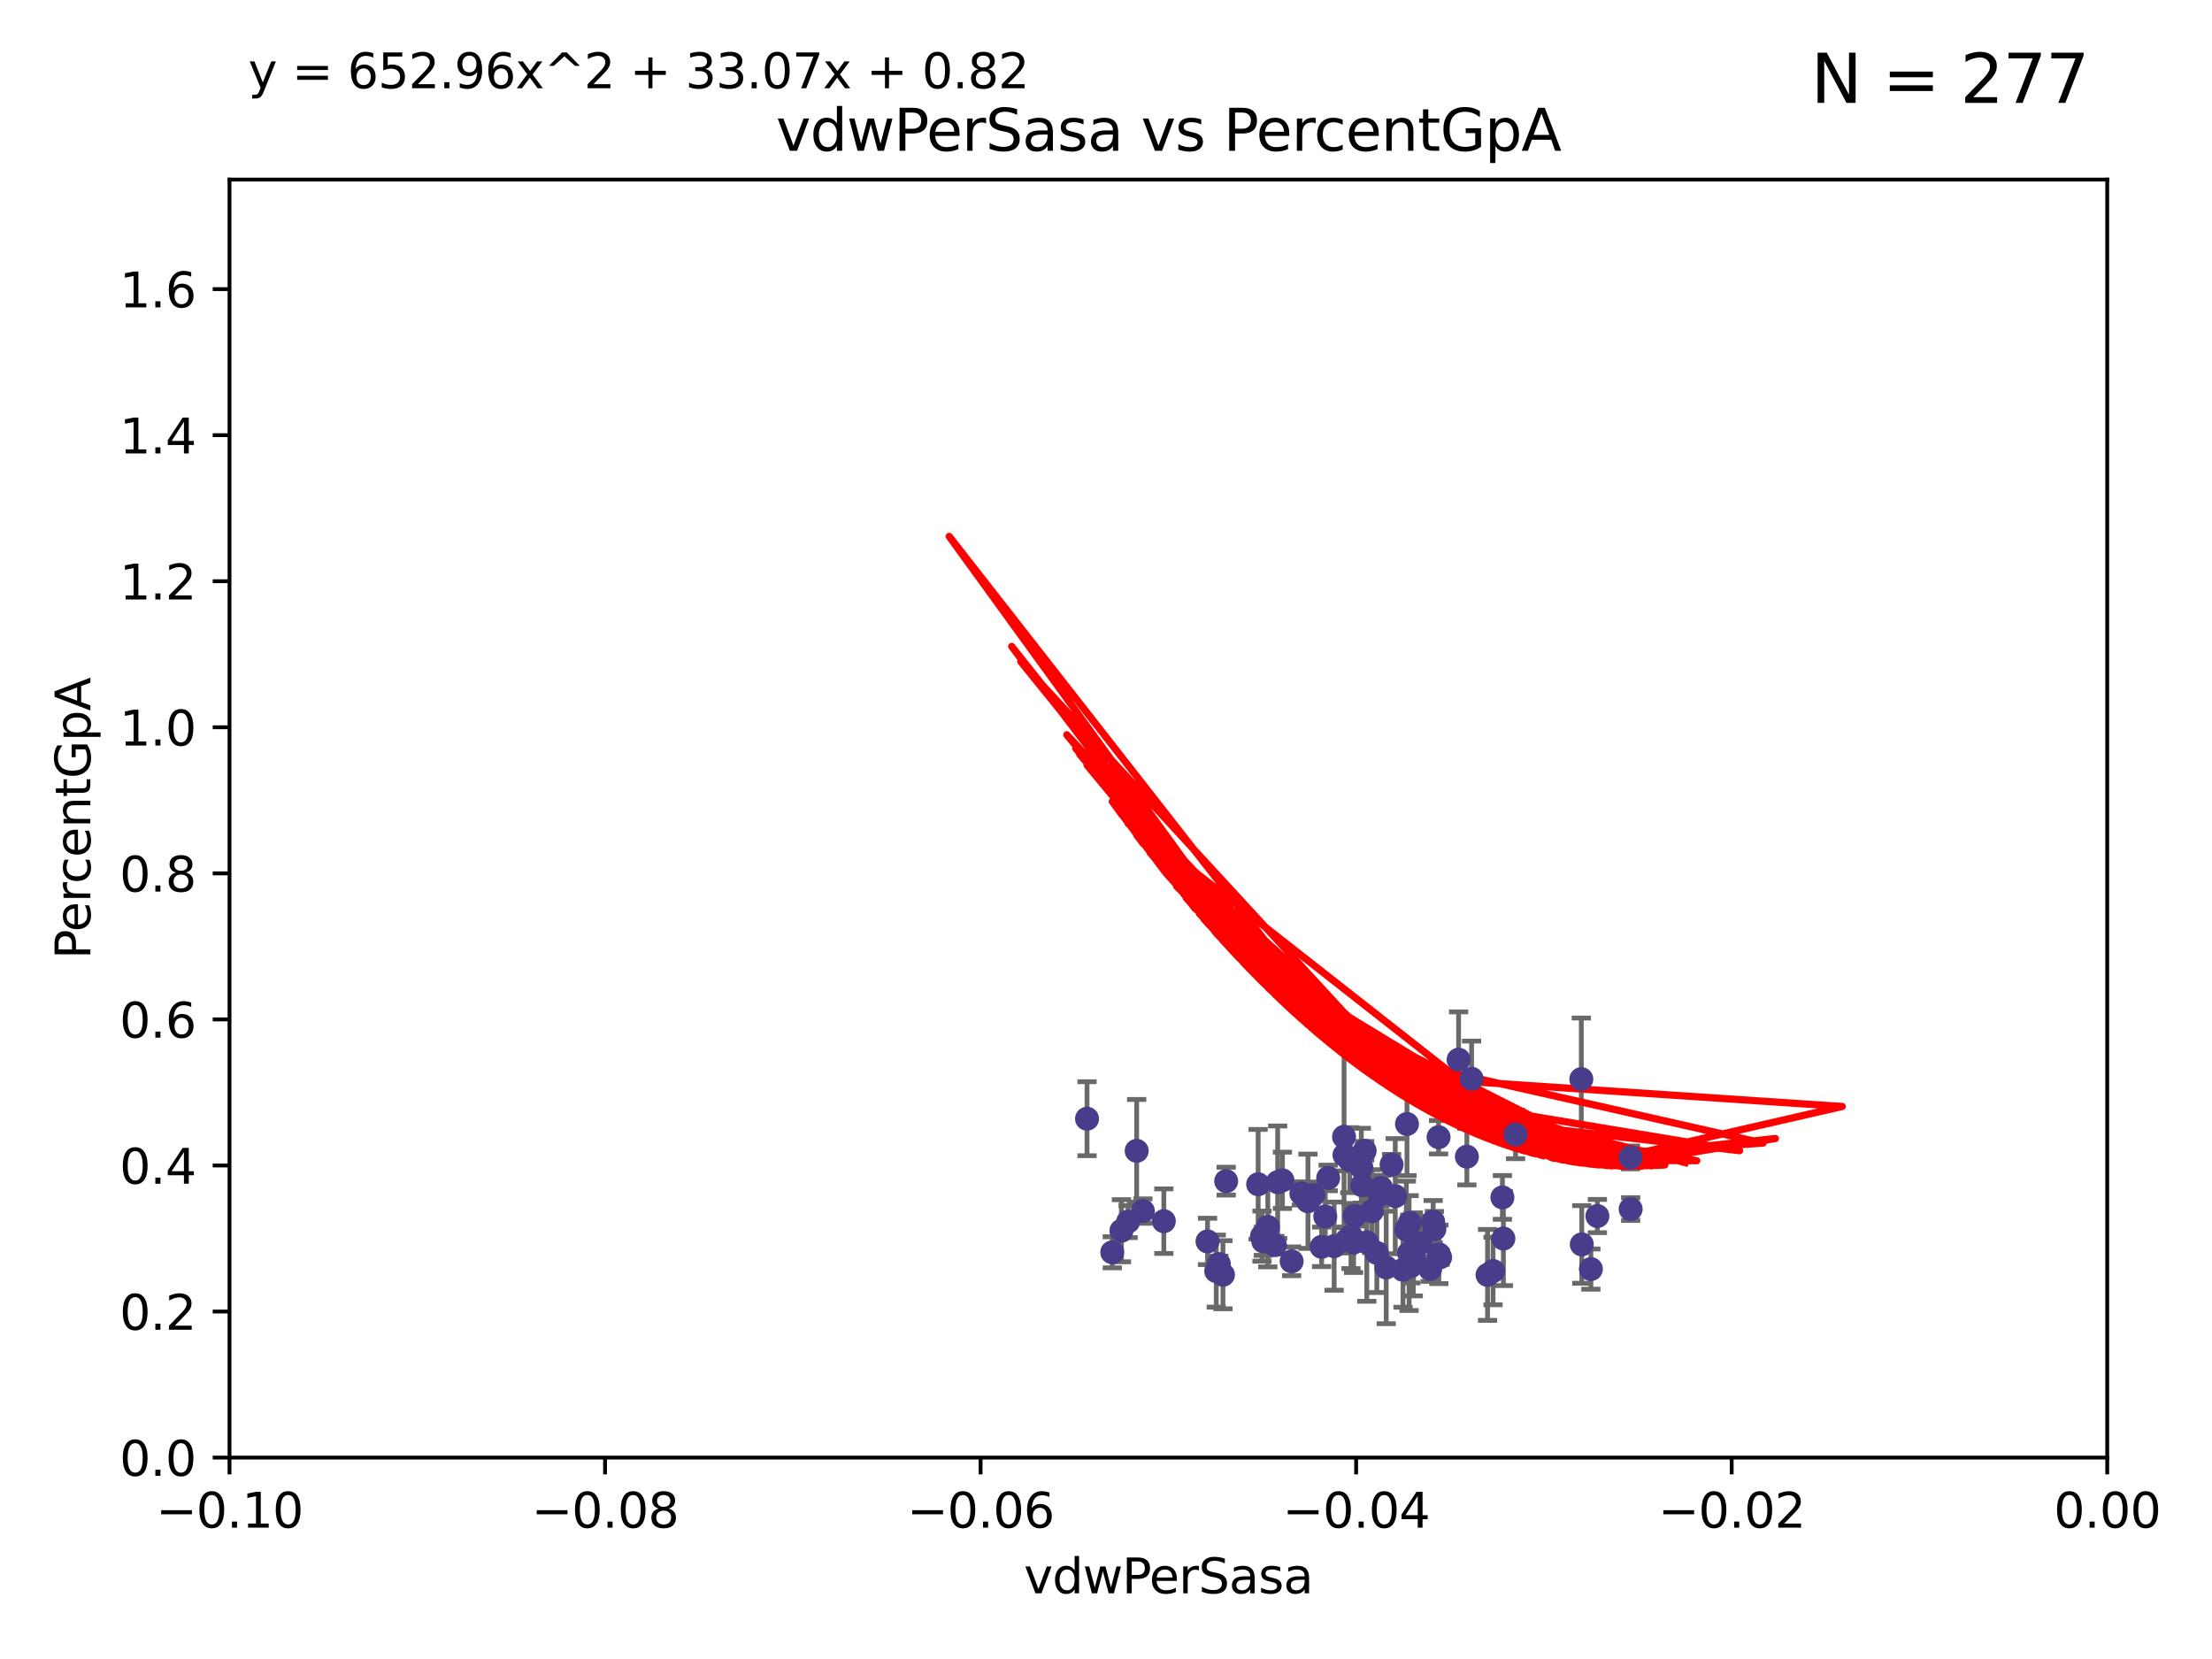 <?xml version="1.0" encoding="utf-8" standalone="no"?>
<!DOCTYPE svg PUBLIC "-//W3C//DTD SVG 1.1//EN"
  "http://www.w3.org/Graphics/SVG/1.1/DTD/svg11.dtd">
<svg xmlns:xlink="http://www.w3.org/1999/xlink" width="460.8pt" height="345.6pt" viewBox="0 0 460.8 345.6" xmlns="http://www.w3.org/2000/svg" version="1.1">
 <defs>
  <style type="text/css">*{stroke-linejoin: round; stroke-linecap: butt}</style>
 </defs>
 <g id="figure_1">
  <g id="patch_1">
   <path d="M 0 345.6 
L 460.8 345.6 
L 460.8 0 
L 0 0 
z
" style="fill: #ffffff"/>
  </g>
  <g id="axes_1">
   <g id="patch_2">
    <path d="M 47.81 303.64 
L 438.975 303.64 
L 438.975 37.411 
L 47.81 37.411 
z
" style="fill: #ffffff"/>
   </g>
   <g id="PathCollection_1">
    <defs>
     <path id="m61b49035c2" d="M 0 1.118 
C 0.297 1.118 0.581 1 0.791 0.791 
C 1 0.581 1.118 0.297 1.118 0 
C 1.118 -0.297 1 -0.581 0.791 -0.791 
C 0.581 -1 0.297 -1.118 0 -1.118 
C -0.297 -1.118 -0.581 -1 -0.791 -0.791 
C -1 -0.581 -1.118 -0.297 -1.118 0 
C -1.118 0.297 -1 0.581 -0.791 0.791 
C -0.581 1 -0.297 1.118 0 1.118 
z
" style="stroke: #483d8b"/>
    </defs>
    <g clip-path="url(#p40ebb19ee0)">
     <use xlink:href="#m61b49035c2" x="255.437" y="246.055" style="fill: #483d8b; stroke: #483d8b"/>
     <use xlink:href="#m61b49035c2" x="284.726" y="258.801" style="fill: #483d8b; stroke: #483d8b"/>
     <use xlink:href="#m61b49035c2" x="265.587" y="259.383" style="fill: #483d8b; stroke: #483d8b"/>
     <use xlink:href="#m61b49035c2" x="226.448" y="233.05" style="fill: #483d8b; stroke: #483d8b"/>
     <use xlink:href="#m61b49035c2" x="275.32" y="259.742" style="fill: #483d8b; stroke: #483d8b"/>
     <use xlink:href="#m61b49035c2" x="293.1" y="234.148" style="fill: #483d8b; stroke: #483d8b"/>
     <use xlink:href="#m61b49035c2" x="266.165" y="246.272" style="fill: #483d8b; stroke: #483d8b"/>
     <use xlink:href="#m61b49035c2" x="311.033" y="264.774" style="fill: #483d8b; stroke: #483d8b"/>
     <use xlink:href="#m61b49035c2" x="231.703" y="260.879" style="fill: #483d8b; stroke: #483d8b"/>
     <use xlink:href="#m61b49035c2" x="281.977" y="258.847" style="fill: #483d8b; stroke: #483d8b"/>
     <use xlink:href="#m61b49035c2" x="253.913" y="263.325" style="fill: #483d8b; stroke: #483d8b"/>
     <use xlink:href="#m61b49035c2" x="313.184" y="258.01" style="fill: #483d8b; stroke: #483d8b"/>
     <use xlink:href="#m61b49035c2" x="303.855" y="220.755" style="fill: #483d8b; stroke: #483d8b"/>
     <use xlink:href="#m61b49035c2" x="297.925" y="264.356" style="fill: #483d8b; stroke: #483d8b"/>
     <use xlink:href="#m61b49035c2" x="293.902" y="263.77" style="fill: #483d8b; stroke: #483d8b"/>
     <use xlink:href="#m61b49035c2" x="292.965" y="256.161" style="fill: #483d8b; stroke: #483d8b"/>
     <use xlink:href="#m61b49035c2" x="309.882" y="265.587" style="fill: #483d8b; stroke: #483d8b"/>
     <use xlink:href="#m61b49035c2" x="235.01" y="254.49" style="fill: #483d8b; stroke: #483d8b"/>
     <use xlink:href="#m61b49035c2" x="305.579" y="240.953" style="fill: #483d8b; stroke: #483d8b"/>
     <use xlink:href="#m61b49035c2" x="267.157" y="245.877" style="fill: #483d8b; stroke: #483d8b"/>
     <use xlink:href="#m61b49035c2" x="263.161" y="258.578" style="fill: #483d8b; stroke: #483d8b"/>
     <use xlink:href="#m61b49035c2" x="339.665" y="241.117" style="fill: #483d8b; stroke: #483d8b"/>
     <use xlink:href="#m61b49035c2" x="283.774" y="246.918" style="fill: #483d8b; stroke: #483d8b"/>
     <use xlink:href="#m61b49035c2" x="281.185" y="241.679" style="fill: #483d8b; stroke: #483d8b"/>
     <use xlink:href="#m61b49035c2" x="242.449" y="254.394" style="fill: #483d8b; stroke: #483d8b"/>
     <use xlink:href="#m61b49035c2" x="273.565" y="248.958" style="fill: #483d8b; stroke: #483d8b"/>
     <use xlink:href="#m61b49035c2" x="299.999" y="261.925" style="fill: #483d8b; stroke: #483d8b"/>
     <use xlink:href="#m61b49035c2" x="283.584" y="243.171" style="fill: #483d8b; stroke: #483d8b"/>
     <use xlink:href="#m61b49035c2" x="251.55" y="258.608" style="fill: #483d8b; stroke: #483d8b"/>
     <use xlink:href="#m61b49035c2" x="269.074" y="262.756" style="fill: #483d8b; stroke: #483d8b"/>
     <use xlink:href="#m61b49035c2" x="286.823" y="260.999" style="fill: #483d8b; stroke: #483d8b"/>
     <use xlink:href="#m61b49035c2" x="332.765" y="253.327" style="fill: #483d8b; stroke: #483d8b"/>
     <use xlink:href="#m61b49035c2" x="290.657" y="249.185" style="fill: #483d8b; stroke: #483d8b"/>
     <use xlink:href="#m61b49035c2" x="294.413" y="261.31" style="fill: #483d8b; stroke: #483d8b"/>
     <use xlink:href="#m61b49035c2" x="272.47" y="250.245" style="fill: #483d8b; stroke: #483d8b"/>
     <use xlink:href="#m61b49035c2" x="253.366" y="264.791" style="fill: #483d8b; stroke: #483d8b"/>
     <use xlink:href="#m61b49035c2" x="306.561" y="224.731" style="fill: #483d8b; stroke: #483d8b"/>
     <use xlink:href="#m61b49035c2" x="292.271" y="264.51" style="fill: #483d8b; stroke: #483d8b"/>
     <use xlink:href="#m61b49035c2" x="284.282" y="239.718" style="fill: #483d8b; stroke: #483d8b"/>
     <use xlink:href="#m61b49035c2" x="293.672" y="254.732" style="fill: #483d8b; stroke: #483d8b"/>
     <use xlink:href="#m61b49035c2" x="280.582" y="258.32" style="fill: #483d8b; stroke: #483d8b"/>
     <use xlink:href="#m61b49035c2" x="282.222" y="253.274" style="fill: #483d8b; stroke: #483d8b"/>
     <use xlink:href="#m61b49035c2" x="299.739" y="261.303" style="fill: #483d8b; stroke: #483d8b"/>
     <use xlink:href="#m61b49035c2" x="293.54" y="261.037" style="fill: #483d8b; stroke: #483d8b"/>
     <use xlink:href="#m61b49035c2" x="281.439" y="257.492" style="fill: #483d8b; stroke: #483d8b"/>
     <use xlink:href="#m61b49035c2" x="280.082" y="240.617" style="fill: #483d8b; stroke: #483d8b"/>
     <use xlink:href="#m61b49035c2" x="339.696" y="251.868" style="fill: #483d8b; stroke: #483d8b"/>
     <use xlink:href="#m61b49035c2" x="262.095" y="246.703" style="fill: #483d8b; stroke: #483d8b"/>
     <use xlink:href="#m61b49035c2" x="315.722" y="236.336" style="fill: #483d8b; stroke: #483d8b"/>
     <use xlink:href="#m61b49035c2" x="262.896" y="257.503" style="fill: #483d8b; stroke: #483d8b"/>
     <use xlink:href="#m61b49035c2" x="298.555" y="254.487" style="fill: #483d8b; stroke: #483d8b"/>
     <use xlink:href="#m61b49035c2" x="289.892" y="242.603" style="fill: #483d8b; stroke: #483d8b"/>
     <use xlink:href="#m61b49035c2" x="271.094" y="248.613" style="fill: #483d8b; stroke: #483d8b"/>
     <use xlink:href="#m61b49035c2" x="329.416" y="224.801" style="fill: #483d8b; stroke: #483d8b"/>
     <use xlink:href="#m61b49035c2" x="288.772" y="264.034" style="fill: #483d8b; stroke: #483d8b"/>
     <use xlink:href="#m61b49035c2" x="276.685" y="245.386" style="fill: #483d8b; stroke: #483d8b"/>
     <use xlink:href="#m61b49035c2" x="329.514" y="259.232" style="fill: #483d8b; stroke: #483d8b"/>
     <use xlink:href="#m61b49035c2" x="264.107" y="255.588" style="fill: #483d8b; stroke: #483d8b"/>
     <use xlink:href="#m61b49035c2" x="254.764" y="265.553" style="fill: #483d8b; stroke: #483d8b"/>
     <use xlink:href="#m61b49035c2" x="331.411" y="264.373" style="fill: #483d8b; stroke: #483d8b"/>
     <use xlink:href="#m61b49035c2" x="285.774" y="252.314" style="fill: #483d8b; stroke: #483d8b"/>
     <use xlink:href="#m61b49035c2" x="312.979" y="249.442" style="fill: #483d8b; stroke: #483d8b"/>
     <use xlink:href="#m61b49035c2" x="276.074" y="253.432" style="fill: #483d8b; stroke: #483d8b"/>
     <use xlink:href="#m61b49035c2" x="295.902" y="258.983" style="fill: #483d8b; stroke: #483d8b"/>
     <use xlink:href="#m61b49035c2" x="287.418" y="248.861" style="fill: #483d8b; stroke: #483d8b"/>
     <use xlink:href="#m61b49035c2" x="299.68" y="236.901" style="fill: #483d8b; stroke: #483d8b"/>
     <use xlink:href="#m61b49035c2" x="233.615" y="256.382" style="fill: #483d8b; stroke: #483d8b"/>
     <use xlink:href="#m61b49035c2" x="287.707" y="247.442" style="fill: #483d8b; stroke: #483d8b"/>
     <use xlink:href="#m61b49035c2" x="236.789" y="239.74" style="fill: #483d8b; stroke: #483d8b"/>
     <use xlink:href="#m61b49035c2" x="238.085" y="252.289" style="fill: #483d8b; stroke: #483d8b"/>
     <use xlink:href="#m61b49035c2" x="277.928" y="259.594" style="fill: #483d8b; stroke: #483d8b"/>
     <use xlink:href="#m61b49035c2" x="298.809" y="256.052" style="fill: #483d8b; stroke: #483d8b"/>
     <use xlink:href="#m61b49035c2" x="279.991" y="236.819" style="fill: #483d8b; stroke: #483d8b"/>
    </g>
   </g>
   <g id="matplotlib.axis_1">
    <g id="xtick_1">
     <g id="line2d_1">
      <defs>
       <path id="m14c7542951" d="M 0 0 
L 0 3.5 
" style="stroke: #000000; stroke-width: 0.8"/>
      </defs>
      <g>
       <use xlink:href="#m14c7542951" x="47.81" y="303.64" style="stroke: #000000; stroke-width: 0.8"/>
      </g>
     </g>
     <g id="text_1">
      <!-- −0.10 -->
      <g transform="translate(32.487 318.238)scale(0.1 -0.1)">
       <defs>
        <path id="DejaVuSans-2212" d="M 678 2272 
L 4684 2272 
L 4684 1741 
L 678 1741 
L 678 2272 
z
" transform="scale(0.016)"/>
        <path id="DejaVuSans-30" d="M 2034 4250 
Q 1547 4250 1301 3770 
Q 1056 3291 1056 2328 
Q 1056 1369 1301 889 
Q 1547 409 2034 409 
Q 2525 409 2770 889 
Q 3016 1369 3016 2328 
Q 3016 3291 2770 3770 
Q 2525 4250 2034 4250 
z
M 2034 4750 
Q 2819 4750 3233 4129 
Q 3647 3509 3647 2328 
Q 3647 1150 3233 529 
Q 2819 -91 2034 -91 
Q 1250 -91 836 529 
Q 422 1150 422 2328 
Q 422 3509 836 4129 
Q 1250 4750 2034 4750 
z
" transform="scale(0.016)"/>
        <path id="DejaVuSans-2e" d="M 684 794 
L 1344 794 
L 1344 0 
L 684 0 
L 684 794 
z
" transform="scale(0.016)"/>
        <path id="DejaVuSans-31" d="M 794 531 
L 1825 531 
L 1825 4091 
L 703 3866 
L 703 4441 
L 1819 4666 
L 2450 4666 
L 2450 531 
L 3481 531 
L 3481 0 
L 794 0 
L 794 531 
z
" transform="scale(0.016)"/>
       </defs>
       <use xlink:href="#DejaVuSans-2212"/>
       <use xlink:href="#DejaVuSans-30" x="83.789"/>
       <use xlink:href="#DejaVuSans-2e" x="147.412"/>
       <use xlink:href="#DejaVuSans-31" x="179.199"/>
       <use xlink:href="#DejaVuSans-30" x="242.822"/>
      </g>
     </g>
    </g>
    <g id="xtick_2">
     <g id="line2d_2">
      <g>
       <use xlink:href="#m14c7542951" x="126.043" y="303.64" style="stroke: #000000; stroke-width: 0.8"/>
      </g>
     </g>
     <g id="text_2">
      <!-- −0.08 -->
      <g transform="translate(110.72 318.238)scale(0.1 -0.1)">
       <defs>
        <path id="DejaVuSans-38" d="M 2034 2216 
Q 1584 2216 1326 1975 
Q 1069 1734 1069 1313 
Q 1069 891 1326 650 
Q 1584 409 2034 409 
Q 2484 409 2743 651 
Q 3003 894 3003 1313 
Q 3003 1734 2745 1975 
Q 2488 2216 2034 2216 
z
M 1403 2484 
Q 997 2584 770 2862 
Q 544 3141 544 3541 
Q 544 4100 942 4425 
Q 1341 4750 2034 4750 
Q 2731 4750 3128 4425 
Q 3525 4100 3525 3541 
Q 3525 3141 3298 2862 
Q 3072 2584 2669 2484 
Q 3125 2378 3379 2068 
Q 3634 1759 3634 1313 
Q 3634 634 3220 271 
Q 2806 -91 2034 -91 
Q 1263 -91 848 271 
Q 434 634 434 1313 
Q 434 1759 690 2068 
Q 947 2378 1403 2484 
z
M 1172 3481 
Q 1172 3119 1398 2916 
Q 1625 2713 2034 2713 
Q 2441 2713 2670 2916 
Q 2900 3119 2900 3481 
Q 2900 3844 2670 4047 
Q 2441 4250 2034 4250 
Q 1625 4250 1398 4047 
Q 1172 3844 1172 3481 
z
" transform="scale(0.016)"/>
       </defs>
       <use xlink:href="#DejaVuSans-2212"/>
       <use xlink:href="#DejaVuSans-30" x="83.789"/>
       <use xlink:href="#DejaVuSans-2e" x="147.412"/>
       <use xlink:href="#DejaVuSans-30" x="179.199"/>
       <use xlink:href="#DejaVuSans-38" x="242.822"/>
      </g>
     </g>
    </g>
    <g id="xtick_3">
     <g id="line2d_3">
      <g>
       <use xlink:href="#m14c7542951" x="204.276" y="303.64" style="stroke: #000000; stroke-width: 0.8"/>
      </g>
     </g>
     <g id="text_3">
      <!-- −0.06 -->
      <g transform="translate(188.953 318.238)scale(0.1 -0.1)">
       <defs>
        <path id="DejaVuSans-36" d="M 2113 2584 
Q 1688 2584 1439 2293 
Q 1191 2003 1191 1497 
Q 1191 994 1439 701 
Q 1688 409 2113 409 
Q 2538 409 2786 701 
Q 3034 994 3034 1497 
Q 3034 2003 2786 2293 
Q 2538 2584 2113 2584 
z
M 3366 4563 
L 3366 3988 
Q 3128 4100 2886 4159 
Q 2644 4219 2406 4219 
Q 1781 4219 1451 3797 
Q 1122 3375 1075 2522 
Q 1259 2794 1537 2939 
Q 1816 3084 2150 3084 
Q 2853 3084 3261 2657 
Q 3669 2231 3669 1497 
Q 3669 778 3244 343 
Q 2819 -91 2113 -91 
Q 1303 -91 875 529 
Q 447 1150 447 2328 
Q 447 3434 972 4092 
Q 1497 4750 2381 4750 
Q 2619 4750 2861 4703 
Q 3103 4656 3366 4563 
z
" transform="scale(0.016)"/>
       </defs>
       <use xlink:href="#DejaVuSans-2212"/>
       <use xlink:href="#DejaVuSans-30" x="83.789"/>
       <use xlink:href="#DejaVuSans-2e" x="147.412"/>
       <use xlink:href="#DejaVuSans-30" x="179.199"/>
       <use xlink:href="#DejaVuSans-36" x="242.822"/>
      </g>
     </g>
    </g>
    <g id="xtick_4">
     <g id="line2d_4">
      <g>
       <use xlink:href="#m14c7542951" x="282.509" y="303.64" style="stroke: #000000; stroke-width: 0.8"/>
      </g>
     </g>
     <g id="text_4">
      <!-- −0.04 -->
      <g transform="translate(267.186 318.238)scale(0.1 -0.1)">
       <defs>
        <path id="DejaVuSans-34" d="M 2419 4116 
L 825 1625 
L 2419 1625 
L 2419 4116 
z
M 2253 4666 
L 3047 4666 
L 3047 1625 
L 3713 1625 
L 3713 1100 
L 3047 1100 
L 3047 0 
L 2419 0 
L 2419 1100 
L 313 1100 
L 313 1709 
L 2253 4666 
z
" transform="scale(0.016)"/>
       </defs>
       <use xlink:href="#DejaVuSans-2212"/>
       <use xlink:href="#DejaVuSans-30" x="83.789"/>
       <use xlink:href="#DejaVuSans-2e" x="147.412"/>
       <use xlink:href="#DejaVuSans-30" x="179.199"/>
       <use xlink:href="#DejaVuSans-34" x="242.822"/>
      </g>
     </g>
    </g>
    <g id="xtick_5">
     <g id="line2d_5">
      <g>
       <use xlink:href="#m14c7542951" x="360.742" y="303.64" style="stroke: #000000; stroke-width: 0.8"/>
      </g>
     </g>
     <g id="text_5">
      <!-- −0.02 -->
      <g transform="translate(345.419 318.238)scale(0.1 -0.1)">
       <defs>
        <path id="DejaVuSans-32" d="M 1228 531 
L 3431 531 
L 3431 0 
L 469 0 
L 469 531 
Q 828 903 1448 1529 
Q 2069 2156 2228 2338 
Q 2531 2678 2651 2914 
Q 2772 3150 2772 3378 
Q 2772 3750 2511 3984 
Q 2250 4219 1831 4219 
Q 1534 4219 1204 4116 
Q 875 4013 500 3803 
L 500 4441 
Q 881 4594 1212 4672 
Q 1544 4750 1819 4750 
Q 2544 4750 2975 4387 
Q 3406 4025 3406 3419 
Q 3406 3131 3298 2873 
Q 3191 2616 2906 2266 
Q 2828 2175 2409 1742 
Q 1991 1309 1228 531 
z
" transform="scale(0.016)"/>
       </defs>
       <use xlink:href="#DejaVuSans-2212"/>
       <use xlink:href="#DejaVuSans-30" x="83.789"/>
       <use xlink:href="#DejaVuSans-2e" x="147.412"/>
       <use xlink:href="#DejaVuSans-30" x="179.199"/>
       <use xlink:href="#DejaVuSans-32" x="242.822"/>
      </g>
     </g>
    </g>
    <g id="xtick_6">
     <g id="line2d_6">
      <g>
       <use xlink:href="#m14c7542951" x="438.975" y="303.64" style="stroke: #000000; stroke-width: 0.8"/>
      </g>
     </g>
     <g id="text_6">
      <!-- 0.00 -->
      <g transform="translate(427.842 318.238)scale(0.1 -0.1)">
       <use xlink:href="#DejaVuSans-30"/>
       <use xlink:href="#DejaVuSans-2e" x="63.623"/>
       <use xlink:href="#DejaVuSans-30" x="95.41"/>
       <use xlink:href="#DejaVuSans-30" x="159.033"/>
      </g>
     </g>
    </g>
    <g id="text_7">
     <!-- vdwPerSasa -->
     <g transform="translate(213.297 331.917)scale(0.1 -0.1)">
      <defs>
       <path id="DejaVuSans-76" d="M 191 3500 
L 800 3500 
L 1894 563 
L 2988 3500 
L 3597 3500 
L 2284 0 
L 1503 0 
L 191 3500 
z
" transform="scale(0.016)"/>
       <path id="DejaVuSans-64" d="M 2906 2969 
L 2906 4863 
L 3481 4863 
L 3481 0 
L 2906 0 
L 2906 525 
Q 2725 213 2448 61 
Q 2172 -91 1784 -91 
Q 1150 -91 751 415 
Q 353 922 353 1747 
Q 353 2572 751 3078 
Q 1150 3584 1784 3584 
Q 2172 3584 2448 3432 
Q 2725 3281 2906 2969 
z
M 947 1747 
Q 947 1113 1208 752 
Q 1469 391 1925 391 
Q 2381 391 2643 752 
Q 2906 1113 2906 1747 
Q 2906 2381 2643 2742 
Q 2381 3103 1925 3103 
Q 1469 3103 1208 2742 
Q 947 2381 947 1747 
z
" transform="scale(0.016)"/>
       <path id="DejaVuSans-77" d="M 269 3500 
L 844 3500 
L 1563 769 
L 2278 3500 
L 2956 3500 
L 3675 769 
L 4391 3500 
L 4966 3500 
L 4050 0 
L 3372 0 
L 2619 2869 
L 1863 0 
L 1184 0 
L 269 3500 
z
" transform="scale(0.016)"/>
       <path id="DejaVuSans-50" d="M 1259 4147 
L 1259 2394 
L 2053 2394 
Q 2494 2394 2734 2622 
Q 2975 2850 2975 3272 
Q 2975 3691 2734 3919 
Q 2494 4147 2053 4147 
L 1259 4147 
z
M 628 4666 
L 2053 4666 
Q 2838 4666 3239 4311 
Q 3641 3956 3641 3272 
Q 3641 2581 3239 2228 
Q 2838 1875 2053 1875 
L 1259 1875 
L 1259 0 
L 628 0 
L 628 4666 
z
" transform="scale(0.016)"/>
       <path id="DejaVuSans-65" d="M 3597 1894 
L 3597 1613 
L 953 1613 
Q 991 1019 1311 708 
Q 1631 397 2203 397 
Q 2534 397 2845 478 
Q 3156 559 3463 722 
L 3463 178 
Q 3153 47 2828 -22 
Q 2503 -91 2169 -91 
Q 1331 -91 842 396 
Q 353 884 353 1716 
Q 353 2575 817 3079 
Q 1281 3584 2069 3584 
Q 2775 3584 3186 3129 
Q 3597 2675 3597 1894 
z
M 3022 2063 
Q 3016 2534 2758 2815 
Q 2500 3097 2075 3097 
Q 1594 3097 1305 2825 
Q 1016 2553 972 2059 
L 3022 2063 
z
" transform="scale(0.016)"/>
       <path id="DejaVuSans-72" d="M 2631 2963 
Q 2534 3019 2420 3045 
Q 2306 3072 2169 3072 
Q 1681 3072 1420 2755 
Q 1159 2438 1159 1844 
L 1159 0 
L 581 0 
L 581 3500 
L 1159 3500 
L 1159 2956 
Q 1341 3275 1631 3429 
Q 1922 3584 2338 3584 
Q 2397 3584 2469 3576 
Q 2541 3569 2628 3553 
L 2631 2963 
z
" transform="scale(0.016)"/>
       <path id="DejaVuSans-53" d="M 3425 4513 
L 3425 3897 
Q 3066 4069 2747 4153 
Q 2428 4238 2131 4238 
Q 1616 4238 1336 4038 
Q 1056 3838 1056 3469 
Q 1056 3159 1242 3001 
Q 1428 2844 1947 2747 
L 2328 2669 
Q 3034 2534 3370 2195 
Q 3706 1856 3706 1288 
Q 3706 609 3251 259 
Q 2797 -91 1919 -91 
Q 1588 -91 1214 -16 
Q 841 59 441 206 
L 441 856 
Q 825 641 1194 531 
Q 1563 422 1919 422 
Q 2459 422 2753 634 
Q 3047 847 3047 1241 
Q 3047 1584 2836 1778 
Q 2625 1972 2144 2069 
L 1759 2144 
Q 1053 2284 737 2584 
Q 422 2884 422 3419 
Q 422 4038 858 4394 
Q 1294 4750 2059 4750 
Q 2388 4750 2728 4690 
Q 3069 4631 3425 4513 
z
" transform="scale(0.016)"/>
       <path id="DejaVuSans-61" d="M 2194 1759 
Q 1497 1759 1228 1600 
Q 959 1441 959 1056 
Q 959 750 1161 570 
Q 1363 391 1709 391 
Q 2188 391 2477 730 
Q 2766 1069 2766 1631 
L 2766 1759 
L 2194 1759 
z
M 3341 1997 
L 3341 0 
L 2766 0 
L 2766 531 
Q 2569 213 2275 61 
Q 1981 -91 1556 -91 
Q 1019 -91 701 211 
Q 384 513 384 1019 
Q 384 1609 779 1909 
Q 1175 2209 1959 2209 
L 2766 2209 
L 2766 2266 
Q 2766 2663 2505 2880 
Q 2244 3097 1772 3097 
Q 1472 3097 1187 3025 
Q 903 2953 641 2809 
L 641 3341 
Q 956 3463 1253 3523 
Q 1550 3584 1831 3584 
Q 2591 3584 2966 3190 
Q 3341 2797 3341 1997 
z
" transform="scale(0.016)"/>
       <path id="DejaVuSans-73" d="M 2834 3397 
L 2834 2853 
Q 2591 2978 2328 3040 
Q 2066 3103 1784 3103 
Q 1356 3103 1142 2972 
Q 928 2841 928 2578 
Q 928 2378 1081 2264 
Q 1234 2150 1697 2047 
L 1894 2003 
Q 2506 1872 2764 1633 
Q 3022 1394 3022 966 
Q 3022 478 2636 193 
Q 2250 -91 1575 -91 
Q 1294 -91 989 -36 
Q 684 19 347 128 
L 347 722 
Q 666 556 975 473 
Q 1284 391 1588 391 
Q 1994 391 2212 530 
Q 2431 669 2431 922 
Q 2431 1156 2273 1281 
Q 2116 1406 1581 1522 
L 1381 1569 
Q 847 1681 609 1914 
Q 372 2147 372 2553 
Q 372 3047 722 3315 
Q 1072 3584 1716 3584 
Q 2034 3584 2315 3537 
Q 2597 3491 2834 3397 
z
" transform="scale(0.016)"/>
      </defs>
      <use xlink:href="#DejaVuSans-76"/>
      <use xlink:href="#DejaVuSans-64" x="59.18"/>
      <use xlink:href="#DejaVuSans-77" x="122.656"/>
      <use xlink:href="#DejaVuSans-50" x="204.443"/>
      <use xlink:href="#DejaVuSans-65" x="261.121"/>
      <use xlink:href="#DejaVuSans-72" x="322.645"/>
      <use xlink:href="#DejaVuSans-53" x="363.758"/>
      <use xlink:href="#DejaVuSans-61" x="427.234"/>
      <use xlink:href="#DejaVuSans-73" x="488.514"/>
      <use xlink:href="#DejaVuSans-61" x="540.613"/>
     </g>
    </g>
   </g>
   <g id="matplotlib.axis_2">
    <g id="ytick_1">
     <g id="line2d_7">
      <defs>
       <path id="mb4fb80ca6e" d="M 0 0 
L -3.5 0 
" style="stroke: #000000; stroke-width: 0.8"/>
      </defs>
      <g>
       <use xlink:href="#mb4fb80ca6e" x="47.81" y="303.64" style="stroke: #000000; stroke-width: 0.8"/>
      </g>
     </g>
     <g id="text_8">
      <!-- 0.0 -->
      <g transform="translate(24.907 307.439)scale(0.1 -0.1)">
       <use xlink:href="#DejaVuSans-30"/>
       <use xlink:href="#DejaVuSans-2e" x="63.623"/>
       <use xlink:href="#DejaVuSans-30" x="95.41"/>
      </g>
     </g>
    </g>
    <g id="ytick_2">
     <g id="line2d_8">
      <g>
       <use xlink:href="#mb4fb80ca6e" x="47.81" y="273.214" style="stroke: #000000; stroke-width: 0.8"/>
      </g>
     </g>
     <g id="text_9">
      <!-- 0.2 -->
      <g transform="translate(24.907 277.013)scale(0.1 -0.1)">
       <use xlink:href="#DejaVuSans-30"/>
       <use xlink:href="#DejaVuSans-2e" x="63.623"/>
       <use xlink:href="#DejaVuSans-32" x="95.41"/>
      </g>
     </g>
    </g>
    <g id="ytick_3">
     <g id="line2d_9">
      <g>
       <use xlink:href="#mb4fb80ca6e" x="47.81" y="242.788" style="stroke: #000000; stroke-width: 0.8"/>
      </g>
     </g>
     <g id="text_10">
      <!-- 0.4 -->
      <g transform="translate(24.907 246.587)scale(0.1 -0.1)">
       <use xlink:href="#DejaVuSans-30"/>
       <use xlink:href="#DejaVuSans-2e" x="63.623"/>
       <use xlink:href="#DejaVuSans-34" x="95.41"/>
      </g>
     </g>
    </g>
    <g id="ytick_4">
     <g id="line2d_10">
      <g>
       <use xlink:href="#mb4fb80ca6e" x="47.81" y="212.362" style="stroke: #000000; stroke-width: 0.8"/>
      </g>
     </g>
     <g id="text_11">
      <!-- 0.6 -->
      <g transform="translate(24.907 216.161)scale(0.1 -0.1)">
       <use xlink:href="#DejaVuSans-30"/>
       <use xlink:href="#DejaVuSans-2e" x="63.623"/>
       <use xlink:href="#DejaVuSans-36" x="95.41"/>
      </g>
     </g>
    </g>
    <g id="ytick_5">
     <g id="line2d_11">
      <g>
       <use xlink:href="#mb4fb80ca6e" x="47.81" y="181.935" style="stroke: #000000; stroke-width: 0.8"/>
      </g>
     </g>
     <g id="text_12">
      <!-- 0.8 -->
      <g transform="translate(24.907 185.735)scale(0.1 -0.1)">
       <use xlink:href="#DejaVuSans-30"/>
       <use xlink:href="#DejaVuSans-2e" x="63.623"/>
       <use xlink:href="#DejaVuSans-38" x="95.41"/>
      </g>
     </g>
    </g>
    <g id="ytick_6">
     <g id="line2d_12">
      <g>
       <use xlink:href="#mb4fb80ca6e" x="47.81" y="151.509" style="stroke: #000000; stroke-width: 0.8"/>
      </g>
     </g>
     <g id="text_13">
      <!-- 1.0 -->
      <g transform="translate(24.907 155.308)scale(0.1 -0.1)">
       <use xlink:href="#DejaVuSans-31"/>
       <use xlink:href="#DejaVuSans-2e" x="63.623"/>
       <use xlink:href="#DejaVuSans-30" x="95.41"/>
      </g>
     </g>
    </g>
    <g id="ytick_7">
     <g id="line2d_13">
      <g>
       <use xlink:href="#mb4fb80ca6e" x="47.81" y="121.083" style="stroke: #000000; stroke-width: 0.8"/>
      </g>
     </g>
     <g id="text_14">
      <!-- 1.2 -->
      <g transform="translate(24.907 124.882)scale(0.1 -0.1)">
       <use xlink:href="#DejaVuSans-31"/>
       <use xlink:href="#DejaVuSans-2e" x="63.623"/>
       <use xlink:href="#DejaVuSans-32" x="95.41"/>
      </g>
     </g>
    </g>
    <g id="ytick_8">
     <g id="line2d_14">
      <g>
       <use xlink:href="#mb4fb80ca6e" x="47.81" y="90.657" style="stroke: #000000; stroke-width: 0.8"/>
      </g>
     </g>
     <g id="text_15">
      <!-- 1.4 -->
      <g transform="translate(24.907 94.456)scale(0.1 -0.1)">
       <use xlink:href="#DejaVuSans-31"/>
       <use xlink:href="#DejaVuSans-2e" x="63.623"/>
       <use xlink:href="#DejaVuSans-34" x="95.41"/>
      </g>
     </g>
    </g>
    <g id="ytick_9">
     <g id="line2d_15">
      <g>
       <use xlink:href="#mb4fb80ca6e" x="47.81" y="60.231" style="stroke: #000000; stroke-width: 0.8"/>
      </g>
     </g>
     <g id="text_16">
      <!-- 1.6 -->
      <g transform="translate(24.907 64.03)scale(0.1 -0.1)">
       <use xlink:href="#DejaVuSans-31"/>
       <use xlink:href="#DejaVuSans-2e" x="63.623"/>
       <use xlink:href="#DejaVuSans-36" x="95.41"/>
      </g>
     </g>
    </g>
    <g id="text_17">
     <!-- PercentGpA -->
     <g transform="translate(18.827 199.802)rotate(-90)scale(0.1 -0.1)">
      <defs>
       <path id="DejaVuSans-63" d="M 3122 3366 
L 3122 2828 
Q 2878 2963 2633 3030 
Q 2388 3097 2138 3097 
Q 1578 3097 1268 2742 
Q 959 2388 959 1747 
Q 959 1106 1268 751 
Q 1578 397 2138 397 
Q 2388 397 2633 464 
Q 2878 531 3122 666 
L 3122 134 
Q 2881 22 2623 -34 
Q 2366 -91 2075 -91 
Q 1284 -91 818 406 
Q 353 903 353 1747 
Q 353 2603 823 3093 
Q 1294 3584 2113 3584 
Q 2378 3584 2631 3529 
Q 2884 3475 3122 3366 
z
" transform="scale(0.016)"/>
       <path id="DejaVuSans-6e" d="M 3513 2113 
L 3513 0 
L 2938 0 
L 2938 2094 
Q 2938 2591 2744 2837 
Q 2550 3084 2163 3084 
Q 1697 3084 1428 2787 
Q 1159 2491 1159 1978 
L 1159 0 
L 581 0 
L 581 3500 
L 1159 3500 
L 1159 2956 
Q 1366 3272 1645 3428 
Q 1925 3584 2291 3584 
Q 2894 3584 3203 3211 
Q 3513 2838 3513 2113 
z
" transform="scale(0.016)"/>
       <path id="DejaVuSans-74" d="M 1172 4494 
L 1172 3500 
L 2356 3500 
L 2356 3053 
L 1172 3053 
L 1172 1153 
Q 1172 725 1289 603 
Q 1406 481 1766 481 
L 2356 481 
L 2356 0 
L 1766 0 
Q 1100 0 847 248 
Q 594 497 594 1153 
L 594 3053 
L 172 3053 
L 172 3500 
L 594 3500 
L 594 4494 
L 1172 4494 
z
" transform="scale(0.016)"/>
       <path id="DejaVuSans-47" d="M 3809 666 
L 3809 1919 
L 2778 1919 
L 2778 2438 
L 4434 2438 
L 4434 434 
Q 4069 175 3628 42 
Q 3188 -91 2688 -91 
Q 1594 -91 976 548 
Q 359 1188 359 2328 
Q 359 3472 976 4111 
Q 1594 4750 2688 4750 
Q 3144 4750 3555 4637 
Q 3966 4525 4313 4306 
L 4313 3634 
Q 3963 3931 3569 4081 
Q 3175 4231 2741 4231 
Q 1884 4231 1454 3753 
Q 1025 3275 1025 2328 
Q 1025 1384 1454 906 
Q 1884 428 2741 428 
Q 3075 428 3337 486 
Q 3600 544 3809 666 
z
" transform="scale(0.016)"/>
       <path id="DejaVuSans-70" d="M 1159 525 
L 1159 -1331 
L 581 -1331 
L 581 3500 
L 1159 3500 
L 1159 2969 
Q 1341 3281 1617 3432 
Q 1894 3584 2278 3584 
Q 2916 3584 3314 3078 
Q 3713 2572 3713 1747 
Q 3713 922 3314 415 
Q 2916 -91 2278 -91 
Q 1894 -91 1617 61 
Q 1341 213 1159 525 
z
M 3116 1747 
Q 3116 2381 2855 2742 
Q 2594 3103 2138 3103 
Q 1681 3103 1420 2742 
Q 1159 2381 1159 1747 
Q 1159 1113 1420 752 
Q 1681 391 2138 391 
Q 2594 391 2855 752 
Q 3116 1113 3116 1747 
z
" transform="scale(0.016)"/>
       <path id="DejaVuSans-41" d="M 2188 4044 
L 1331 1722 
L 3047 1722 
L 2188 4044 
z
M 1831 4666 
L 2547 4666 
L 4325 0 
L 3669 0 
L 3244 1197 
L 1141 1197 
L 716 0 
L 50 0 
L 1831 4666 
z
" transform="scale(0.016)"/>
      </defs>
      <use xlink:href="#DejaVuSans-50"/>
      <use xlink:href="#DejaVuSans-65" x="56.678"/>
      <use xlink:href="#DejaVuSans-72" x="118.201"/>
      <use xlink:href="#DejaVuSans-63" x="157.064"/>
      <use xlink:href="#DejaVuSans-65" x="212.045"/>
      <use xlink:href="#DejaVuSans-6e" x="273.568"/>
      <use xlink:href="#DejaVuSans-74" x="336.947"/>
      <use xlink:href="#DejaVuSans-47" x="376.156"/>
      <use xlink:href="#DejaVuSans-70" x="453.646"/>
      <use xlink:href="#DejaVuSans-41" x="517.123"/>
     </g>
    </g>
   </g>
   <g id="LineCollection_1">
    <path d="M 255.437 248.956 
L 255.437 243.155 
" clip-path="url(#p40ebb19ee0)" style="fill: none; stroke: #696969"/>
    <path d="M 284.726 271.081 
L 284.726 246.521 
" clip-path="url(#p40ebb19ee0)" style="fill: none; stroke: #696969"/>
    <path d="M 265.587 261.215 
L 265.587 257.55 
" clip-path="url(#p40ebb19ee0)" style="fill: none; stroke: #696969"/>
    <path d="M 226.448 240.754 
L 226.448 225.345 
" clip-path="url(#p40ebb19ee0)" style="fill: none; stroke: #696969"/>
    <path d="M 275.32 263.849 
L 275.32 255.636 
" clip-path="url(#p40ebb19ee0)" style="fill: none; stroke: #696969"/>
    <path d="M 293.1 244.893 
L 293.1 223.403 
" clip-path="url(#p40ebb19ee0)" style="fill: none; stroke: #696969"/>
    <path d="M 266.165 257.986 
L 266.165 234.559 
" clip-path="url(#p40ebb19ee0)" style="fill: none; stroke: #696969"/>
    <path d="M 311.033 271.804 
L 311.033 257.743 
" clip-path="url(#p40ebb19ee0)" style="fill: none; stroke: #696969"/>
    <path d="M 231.703 264.115 
L 231.703 257.643 
" clip-path="url(#p40ebb19ee0)" style="fill: none; stroke: #696969"/>
    <path d="M 281.977 265.079 
L 281.977 252.616 
" clip-path="url(#p40ebb19ee0)" style="fill: none; stroke: #696969"/>
    <path d="M 253.913 264.982 
L 253.913 261.668 
" clip-path="url(#p40ebb19ee0)" style="fill: none; stroke: #696969"/>
    <path d="M 313.184 267.812 
L 313.184 248.208 
" clip-path="url(#p40ebb19ee0)" style="fill: none; stroke: #696969"/>
    <path d="M 303.855 230.715 
L 303.855 210.794 
" clip-path="url(#p40ebb19ee0)" style="fill: none; stroke: #696969"/>
    <path d="M 297.925 266.927 
L 297.925 261.785 
" clip-path="url(#p40ebb19ee0)" style="fill: none; stroke: #696969"/>
    <path d="M 293.902 267.257 
L 293.902 260.283 
" clip-path="url(#p40ebb19ee0)" style="fill: none; stroke: #696969"/>
    <path d="M 292.965 266.256 
L 292.965 246.065 
" clip-path="url(#p40ebb19ee0)" style="fill: none; stroke: #696969"/>
    <path d="M 309.882 275.055 
L 309.882 256.119 
" clip-path="url(#p40ebb19ee0)" style="fill: none; stroke: #696969"/>
    <path d="M 235.01 257.823 
L 235.01 251.158 
" clip-path="url(#p40ebb19ee0)" style="fill: none; stroke: #696969"/>
    <path d="M 305.579 246.831 
L 305.579 235.075 
" clip-path="url(#p40ebb19ee0)" style="fill: none; stroke: #696969"/>
    <path d="M 267.157 251.742 
L 267.157 240.011 
" clip-path="url(#p40ebb19ee0)" style="fill: none; stroke: #696969"/>
    <path d="M 263.161 261.506 
L 263.161 255.65 
" clip-path="url(#p40ebb19ee0)" style="fill: none; stroke: #696969"/>
    <path d="M 339.665 243.495 
L 339.665 238.739 
" clip-path="url(#p40ebb19ee0)" style="fill: none; stroke: #696969"/>
    <path d="M 283.774 250.63 
L 283.774 243.205 
" clip-path="url(#p40ebb19ee0)" style="fill: none; stroke: #696969"/>
    <path d="M 281.185 248.446 
L 281.185 234.912 
" clip-path="url(#p40ebb19ee0)" style="fill: none; stroke: #696969"/>
    <path d="M 242.449 261.117 
L 242.449 247.671 
" clip-path="url(#p40ebb19ee0)" style="fill: none; stroke: #696969"/>
    <path d="M 273.565 251.685 
L 273.565 246.231 
" clip-path="url(#p40ebb19ee0)" style="fill: none; stroke: #696969"/>
    <path d="M 299.999 263.398 
L 299.999 260.452 
" clip-path="url(#p40ebb19ee0)" style="fill: none; stroke: #696969"/>
    <path d="M 283.584 251.303 
L 283.584 235.04 
" clip-path="url(#p40ebb19ee0)" style="fill: none; stroke: #696969"/>
    <path d="M 251.55 263.432 
L 251.55 253.783 
" clip-path="url(#p40ebb19ee0)" style="fill: none; stroke: #696969"/>
    <path d="M 269.074 265.753 
L 269.074 259.758 
" clip-path="url(#p40ebb19ee0)" style="fill: none; stroke: #696969"/>
    <path d="M 286.823 269.262 
L 286.823 252.735 
" clip-path="url(#p40ebb19ee0)" style="fill: none; stroke: #696969"/>
    <path d="M 332.765 256.791 
L 332.765 249.862 
" clip-path="url(#p40ebb19ee0)" style="fill: none; stroke: #696969"/>
    <path d="M 290.657 261.178 
L 290.657 237.192 
" clip-path="url(#p40ebb19ee0)" style="fill: none; stroke: #696969"/>
    <path d="M 294.413 269.958 
L 294.413 252.661 
" clip-path="url(#p40ebb19ee0)" style="fill: none; stroke: #696969"/>
    <path d="M 272.47 260.062 
L 272.47 240.427 
" clip-path="url(#p40ebb19ee0)" style="fill: none; stroke: #696969"/>
    <path d="M 253.366 272.301 
L 253.366 257.282 
" clip-path="url(#p40ebb19ee0)" style="fill: none; stroke: #696969"/>
    <path d="M 306.561 232.586 
L 306.561 216.875 
" clip-path="url(#p40ebb19ee0)" style="fill: none; stroke: #696969"/>
    <path d="M 292.271 272.322 
L 292.271 256.698 
" clip-path="url(#p40ebb19ee0)" style="fill: none; stroke: #696969"/>
    <path d="M 284.282 241.643 
L 284.282 237.793 
" clip-path="url(#p40ebb19ee0)" style="fill: none; stroke: #696969"/>
    <path d="M 293.672 256.349 
L 293.672 253.115 
" clip-path="url(#p40ebb19ee0)" style="fill: none; stroke: #696969"/>
    <path d="M 280.582 261.014 
L 280.582 255.627 
" clip-path="url(#p40ebb19ee0)" style="fill: none; stroke: #696969"/>
    <path d="M 282.222 255.408 
L 282.222 251.14 
" clip-path="url(#p40ebb19ee0)" style="fill: none; stroke: #696969"/>
    <path d="M 299.739 267.399 
L 299.739 255.206 
" clip-path="url(#p40ebb19ee0)" style="fill: none; stroke: #696969"/>
    <path d="M 293.54 272.995 
L 293.54 249.079 
" clip-path="url(#p40ebb19ee0)" style="fill: none; stroke: #696969"/>
    <path d="M 281.439 264.275 
L 281.439 250.709 
" clip-path="url(#p40ebb19ee0)" style="fill: none; stroke: #696969"/>
    <path d="M 280.082 243.921 
L 280.082 237.314 
" clip-path="url(#p40ebb19ee0)" style="fill: none; stroke: #696969"/>
    <path d="M 339.696 254.241 
L 339.696 249.494 
" clip-path="url(#p40ebb19ee0)" style="fill: none; stroke: #696969"/>
    <path d="M 262.095 258.124 
L 262.095 235.282 
" clip-path="url(#p40ebb19ee0)" style="fill: none; stroke: #696969"/>
    <path d="M 315.722 241.376 
L 315.722 231.297 
" clip-path="url(#p40ebb19ee0)" style="fill: none; stroke: #696969"/>
    <path d="M 262.896 262.718 
L 262.896 252.289 
" clip-path="url(#p40ebb19ee0)" style="fill: none; stroke: #696969"/>
    <path d="M 298.555 258.882 
L 298.555 250.093 
" clip-path="url(#p40ebb19ee0)" style="fill: none; stroke: #696969"/>
    <path d="M 289.892 244.726 
L 289.892 240.48 
" clip-path="url(#p40ebb19ee0)" style="fill: none; stroke: #696969"/>
    <path d="M 271.094 251.022 
L 271.094 246.204 
" clip-path="url(#p40ebb19ee0)" style="fill: none; stroke: #696969"/>
    <path d="M 329.416 237.526 
L 329.416 212.075 
" clip-path="url(#p40ebb19ee0)" style="fill: none; stroke: #696969"/>
    <path d="M 288.772 275.749 
L 288.772 252.32 
" clip-path="url(#p40ebb19ee0)" style="fill: none; stroke: #696969"/>
    <path d="M 276.685 248.048 
L 276.685 242.725 
" clip-path="url(#p40ebb19ee0)" style="fill: none; stroke: #696969"/>
    <path d="M 329.514 267.319 
L 329.514 251.145 
" clip-path="url(#p40ebb19ee0)" style="fill: none; stroke: #696969"/>
    <path d="M 264.107 263.917 
L 264.107 247.259 
" clip-path="url(#p40ebb19ee0)" style="fill: none; stroke: #696969"/>
    <path d="M 254.764 272.644 
L 254.764 258.462 
" clip-path="url(#p40ebb19ee0)" style="fill: none; stroke: #696969"/>
    <path d="M 331.411 268.56 
L 331.411 260.186 
" clip-path="url(#p40ebb19ee0)" style="fill: none; stroke: #696969"/>
    <path d="M 285.774 260.961 
L 285.774 243.666 
" clip-path="url(#p40ebb19ee0)" style="fill: none; stroke: #696969"/>
    <path d="M 312.979 253.998 
L 312.979 244.886 
" clip-path="url(#p40ebb19ee0)" style="fill: none; stroke: #696969"/>
    <path d="M 276.074 260.252 
L 276.074 246.612 
" clip-path="url(#p40ebb19ee0)" style="fill: none; stroke: #696969"/>
    <path d="M 295.902 264.56 
L 295.902 253.405 
" clip-path="url(#p40ebb19ee0)" style="fill: none; stroke: #696969"/>
    <path d="M 287.418 251.263 
L 287.418 246.46 
" clip-path="url(#p40ebb19ee0)" style="fill: none; stroke: #696969"/>
    <path d="M 299.68 240.381 
L 299.68 233.421 
" clip-path="url(#p40ebb19ee0)" style="fill: none; stroke: #696969"/>
    <path d="M 233.615 262.851 
L 233.615 249.913 
" clip-path="url(#p40ebb19ee0)" style="fill: none; stroke: #696969"/>
    <path d="M 287.707 250.027 
L 287.707 244.858 
" clip-path="url(#p40ebb19ee0)" style="fill: none; stroke: #696969"/>
    <path d="M 236.789 250.443 
L 236.789 229.037 
" clip-path="url(#p40ebb19ee0)" style="fill: none; stroke: #696969"/>
    <path d="M 238.085 254.832 
L 238.085 249.746 
" clip-path="url(#p40ebb19ee0)" style="fill: none; stroke: #696969"/>
    <path d="M 277.928 268.774 
L 277.928 250.414 
" clip-path="url(#p40ebb19ee0)" style="fill: none; stroke: #696969"/>
    <path d="M 298.809 259.743 
L 298.809 252.362 
" clip-path="url(#p40ebb19ee0)" style="fill: none; stroke: #696969"/>
    <path d="M 279.991 255.714 
L 279.991 217.923 
" clip-path="url(#p40ebb19ee0)" style="fill: none; stroke: #696969"/>
   </g>
   <g id="line2d_16">
    <defs>
     <path id="m0a5831d281" d="M 2 0 
L -2 -0 
" style="stroke: #696969"/>
    </defs>
    <g clip-path="url(#p40ebb19ee0)">
     <use xlink:href="#m0a5831d281" x="255.437" y="248.956" style="fill: #696969; stroke: #696969"/>
     <use xlink:href="#m0a5831d281" x="284.726" y="271.081" style="fill: #696969; stroke: #696969"/>
     <use xlink:href="#m0a5831d281" x="265.587" y="261.215" style="fill: #696969; stroke: #696969"/>
     <use xlink:href="#m0a5831d281" x="226.448" y="240.754" style="fill: #696969; stroke: #696969"/>
     <use xlink:href="#m0a5831d281" x="275.32" y="263.849" style="fill: #696969; stroke: #696969"/>
     <use xlink:href="#m0a5831d281" x="293.1" y="244.893" style="fill: #696969; stroke: #696969"/>
     <use xlink:href="#m0a5831d281" x="266.165" y="257.986" style="fill: #696969; stroke: #696969"/>
     <use xlink:href="#m0a5831d281" x="311.033" y="271.804" style="fill: #696969; stroke: #696969"/>
     <use xlink:href="#m0a5831d281" x="231.703" y="264.115" style="fill: #696969; stroke: #696969"/>
     <use xlink:href="#m0a5831d281" x="281.977" y="265.079" style="fill: #696969; stroke: #696969"/>
     <use xlink:href="#m0a5831d281" x="253.913" y="264.982" style="fill: #696969; stroke: #696969"/>
     <use xlink:href="#m0a5831d281" x="313.184" y="267.812" style="fill: #696969; stroke: #696969"/>
     <use xlink:href="#m0a5831d281" x="303.855" y="230.715" style="fill: #696969; stroke: #696969"/>
     <use xlink:href="#m0a5831d281" x="297.925" y="266.927" style="fill: #696969; stroke: #696969"/>
     <use xlink:href="#m0a5831d281" x="293.902" y="267.257" style="fill: #696969; stroke: #696969"/>
     <use xlink:href="#m0a5831d281" x="292.965" y="266.256" style="fill: #696969; stroke: #696969"/>
     <use xlink:href="#m0a5831d281" x="309.882" y="275.055" style="fill: #696969; stroke: #696969"/>
     <use xlink:href="#m0a5831d281" x="235.01" y="257.823" style="fill: #696969; stroke: #696969"/>
     <use xlink:href="#m0a5831d281" x="305.579" y="246.831" style="fill: #696969; stroke: #696969"/>
     <use xlink:href="#m0a5831d281" x="267.157" y="251.742" style="fill: #696969; stroke: #696969"/>
     <use xlink:href="#m0a5831d281" x="263.161" y="261.506" style="fill: #696969; stroke: #696969"/>
     <use xlink:href="#m0a5831d281" x="339.665" y="243.495" style="fill: #696969; stroke: #696969"/>
     <use xlink:href="#m0a5831d281" x="283.774" y="250.63" style="fill: #696969; stroke: #696969"/>
     <use xlink:href="#m0a5831d281" x="281.185" y="248.446" style="fill: #696969; stroke: #696969"/>
     <use xlink:href="#m0a5831d281" x="242.449" y="261.117" style="fill: #696969; stroke: #696969"/>
     <use xlink:href="#m0a5831d281" x="273.565" y="251.685" style="fill: #696969; stroke: #696969"/>
     <use xlink:href="#m0a5831d281" x="299.999" y="263.398" style="fill: #696969; stroke: #696969"/>
     <use xlink:href="#m0a5831d281" x="283.584" y="251.303" style="fill: #696969; stroke: #696969"/>
     <use xlink:href="#m0a5831d281" x="251.55" y="263.432" style="fill: #696969; stroke: #696969"/>
     <use xlink:href="#m0a5831d281" x="269.074" y="265.753" style="fill: #696969; stroke: #696969"/>
     <use xlink:href="#m0a5831d281" x="286.823" y="269.262" style="fill: #696969; stroke: #696969"/>
     <use xlink:href="#m0a5831d281" x="332.765" y="256.791" style="fill: #696969; stroke: #696969"/>
     <use xlink:href="#m0a5831d281" x="290.657" y="261.178" style="fill: #696969; stroke: #696969"/>
     <use xlink:href="#m0a5831d281" x="294.413" y="269.958" style="fill: #696969; stroke: #696969"/>
     <use xlink:href="#m0a5831d281" x="272.47" y="260.062" style="fill: #696969; stroke: #696969"/>
     <use xlink:href="#m0a5831d281" x="253.366" y="272.301" style="fill: #696969; stroke: #696969"/>
     <use xlink:href="#m0a5831d281" x="306.561" y="232.586" style="fill: #696969; stroke: #696969"/>
     <use xlink:href="#m0a5831d281" x="292.271" y="272.322" style="fill: #696969; stroke: #696969"/>
     <use xlink:href="#m0a5831d281" x="284.282" y="241.643" style="fill: #696969; stroke: #696969"/>
     <use xlink:href="#m0a5831d281" x="293.672" y="256.349" style="fill: #696969; stroke: #696969"/>
     <use xlink:href="#m0a5831d281" x="280.582" y="261.014" style="fill: #696969; stroke: #696969"/>
     <use xlink:href="#m0a5831d281" x="282.222" y="255.408" style="fill: #696969; stroke: #696969"/>
     <use xlink:href="#m0a5831d281" x="299.739" y="267.399" style="fill: #696969; stroke: #696969"/>
     <use xlink:href="#m0a5831d281" x="293.54" y="272.995" style="fill: #696969; stroke: #696969"/>
     <use xlink:href="#m0a5831d281" x="281.439" y="264.275" style="fill: #696969; stroke: #696969"/>
     <use xlink:href="#m0a5831d281" x="280.082" y="243.921" style="fill: #696969; stroke: #696969"/>
     <use xlink:href="#m0a5831d281" x="339.696" y="254.241" style="fill: #696969; stroke: #696969"/>
     <use xlink:href="#m0a5831d281" x="262.095" y="258.124" style="fill: #696969; stroke: #696969"/>
     <use xlink:href="#m0a5831d281" x="315.722" y="241.376" style="fill: #696969; stroke: #696969"/>
     <use xlink:href="#m0a5831d281" x="262.896" y="262.718" style="fill: #696969; stroke: #696969"/>
     <use xlink:href="#m0a5831d281" x="298.555" y="258.882" style="fill: #696969; stroke: #696969"/>
     <use xlink:href="#m0a5831d281" x="289.892" y="244.726" style="fill: #696969; stroke: #696969"/>
     <use xlink:href="#m0a5831d281" x="271.094" y="251.022" style="fill: #696969; stroke: #696969"/>
     <use xlink:href="#m0a5831d281" x="329.416" y="237.526" style="fill: #696969; stroke: #696969"/>
     <use xlink:href="#m0a5831d281" x="288.772" y="275.749" style="fill: #696969; stroke: #696969"/>
     <use xlink:href="#m0a5831d281" x="276.685" y="248.048" style="fill: #696969; stroke: #696969"/>
     <use xlink:href="#m0a5831d281" x="329.514" y="267.319" style="fill: #696969; stroke: #696969"/>
     <use xlink:href="#m0a5831d281" x="264.107" y="263.917" style="fill: #696969; stroke: #696969"/>
     <use xlink:href="#m0a5831d281" x="254.764" y="272.644" style="fill: #696969; stroke: #696969"/>
     <use xlink:href="#m0a5831d281" x="331.411" y="268.56" style="fill: #696969; stroke: #696969"/>
     <use xlink:href="#m0a5831d281" x="285.774" y="260.961" style="fill: #696969; stroke: #696969"/>
     <use xlink:href="#m0a5831d281" x="312.979" y="253.998" style="fill: #696969; stroke: #696969"/>
     <use xlink:href="#m0a5831d281" x="276.074" y="260.252" style="fill: #696969; stroke: #696969"/>
     <use xlink:href="#m0a5831d281" x="295.902" y="264.56" style="fill: #696969; stroke: #696969"/>
     <use xlink:href="#m0a5831d281" x="287.418" y="251.263" style="fill: #696969; stroke: #696969"/>
     <use xlink:href="#m0a5831d281" x="299.68" y="240.381" style="fill: #696969; stroke: #696969"/>
     <use xlink:href="#m0a5831d281" x="233.615" y="262.851" style="fill: #696969; stroke: #696969"/>
     <use xlink:href="#m0a5831d281" x="287.707" y="250.027" style="fill: #696969; stroke: #696969"/>
     <use xlink:href="#m0a5831d281" x="236.789" y="250.443" style="fill: #696969; stroke: #696969"/>
     <use xlink:href="#m0a5831d281" x="238.085" y="254.832" style="fill: #696969; stroke: #696969"/>
     <use xlink:href="#m0a5831d281" x="277.928" y="268.774" style="fill: #696969; stroke: #696969"/>
     <use xlink:href="#m0a5831d281" x="298.809" y="259.743" style="fill: #696969; stroke: #696969"/>
     <use xlink:href="#m0a5831d281" x="279.991" y="255.714" style="fill: #696969; stroke: #696969"/>
    </g>
   </g>
   <g id="line2d_17">
    <g clip-path="url(#p40ebb19ee0)">
     <use xlink:href="#m0a5831d281" x="255.437" y="243.155" style="fill: #696969; stroke: #696969"/>
     <use xlink:href="#m0a5831d281" x="284.726" y="246.521" style="fill: #696969; stroke: #696969"/>
     <use xlink:href="#m0a5831d281" x="265.587" y="257.55" style="fill: #696969; stroke: #696969"/>
     <use xlink:href="#m0a5831d281" x="226.448" y="225.345" style="fill: #696969; stroke: #696969"/>
     <use xlink:href="#m0a5831d281" x="275.32" y="255.636" style="fill: #696969; stroke: #696969"/>
     <use xlink:href="#m0a5831d281" x="293.1" y="223.403" style="fill: #696969; stroke: #696969"/>
     <use xlink:href="#m0a5831d281" x="266.165" y="234.559" style="fill: #696969; stroke: #696969"/>
     <use xlink:href="#m0a5831d281" x="311.033" y="257.743" style="fill: #696969; stroke: #696969"/>
     <use xlink:href="#m0a5831d281" x="231.703" y="257.643" style="fill: #696969; stroke: #696969"/>
     <use xlink:href="#m0a5831d281" x="281.977" y="252.616" style="fill: #696969; stroke: #696969"/>
     <use xlink:href="#m0a5831d281" x="253.913" y="261.668" style="fill: #696969; stroke: #696969"/>
     <use xlink:href="#m0a5831d281" x="313.184" y="248.208" style="fill: #696969; stroke: #696969"/>
     <use xlink:href="#m0a5831d281" x="303.855" y="210.794" style="fill: #696969; stroke: #696969"/>
     <use xlink:href="#m0a5831d281" x="297.925" y="261.785" style="fill: #696969; stroke: #696969"/>
     <use xlink:href="#m0a5831d281" x="293.902" y="260.283" style="fill: #696969; stroke: #696969"/>
     <use xlink:href="#m0a5831d281" x="292.965" y="246.065" style="fill: #696969; stroke: #696969"/>
     <use xlink:href="#m0a5831d281" x="309.882" y="256.119" style="fill: #696969; stroke: #696969"/>
     <use xlink:href="#m0a5831d281" x="235.01" y="251.158" style="fill: #696969; stroke: #696969"/>
     <use xlink:href="#m0a5831d281" x="305.579" y="235.075" style="fill: #696969; stroke: #696969"/>
     <use xlink:href="#m0a5831d281" x="267.157" y="240.011" style="fill: #696969; stroke: #696969"/>
     <use xlink:href="#m0a5831d281" x="263.161" y="255.65" style="fill: #696969; stroke: #696969"/>
     <use xlink:href="#m0a5831d281" x="339.665" y="238.739" style="fill: #696969; stroke: #696969"/>
     <use xlink:href="#m0a5831d281" x="283.774" y="243.205" style="fill: #696969; stroke: #696969"/>
     <use xlink:href="#m0a5831d281" x="281.185" y="234.912" style="fill: #696969; stroke: #696969"/>
     <use xlink:href="#m0a5831d281" x="242.449" y="247.671" style="fill: #696969; stroke: #696969"/>
     <use xlink:href="#m0a5831d281" x="273.565" y="246.231" style="fill: #696969; stroke: #696969"/>
     <use xlink:href="#m0a5831d281" x="299.999" y="260.452" style="fill: #696969; stroke: #696969"/>
     <use xlink:href="#m0a5831d281" x="283.584" y="235.04" style="fill: #696969; stroke: #696969"/>
     <use xlink:href="#m0a5831d281" x="251.55" y="253.783" style="fill: #696969; stroke: #696969"/>
     <use xlink:href="#m0a5831d281" x="269.074" y="259.758" style="fill: #696969; stroke: #696969"/>
     <use xlink:href="#m0a5831d281" x="286.823" y="252.735" style="fill: #696969; stroke: #696969"/>
     <use xlink:href="#m0a5831d281" x="332.765" y="249.862" style="fill: #696969; stroke: #696969"/>
     <use xlink:href="#m0a5831d281" x="290.657" y="237.192" style="fill: #696969; stroke: #696969"/>
     <use xlink:href="#m0a5831d281" x="294.413" y="252.661" style="fill: #696969; stroke: #696969"/>
     <use xlink:href="#m0a5831d281" x="272.47" y="240.427" style="fill: #696969; stroke: #696969"/>
     <use xlink:href="#m0a5831d281" x="253.366" y="257.282" style="fill: #696969; stroke: #696969"/>
     <use xlink:href="#m0a5831d281" x="306.561" y="216.875" style="fill: #696969; stroke: #696969"/>
     <use xlink:href="#m0a5831d281" x="292.271" y="256.698" style="fill: #696969; stroke: #696969"/>
     <use xlink:href="#m0a5831d281" x="284.282" y="237.793" style="fill: #696969; stroke: #696969"/>
     <use xlink:href="#m0a5831d281" x="293.672" y="253.115" style="fill: #696969; stroke: #696969"/>
     <use xlink:href="#m0a5831d281" x="280.582" y="255.627" style="fill: #696969; stroke: #696969"/>
     <use xlink:href="#m0a5831d281" x="282.222" y="251.14" style="fill: #696969; stroke: #696969"/>
     <use xlink:href="#m0a5831d281" x="299.739" y="255.206" style="fill: #696969; stroke: #696969"/>
     <use xlink:href="#m0a5831d281" x="293.54" y="249.079" style="fill: #696969; stroke: #696969"/>
     <use xlink:href="#m0a5831d281" x="281.439" y="250.709" style="fill: #696969; stroke: #696969"/>
     <use xlink:href="#m0a5831d281" x="280.082" y="237.314" style="fill: #696969; stroke: #696969"/>
     <use xlink:href="#m0a5831d281" x="339.696" y="249.494" style="fill: #696969; stroke: #696969"/>
     <use xlink:href="#m0a5831d281" x="262.095" y="235.282" style="fill: #696969; stroke: #696969"/>
     <use xlink:href="#m0a5831d281" x="315.722" y="231.297" style="fill: #696969; stroke: #696969"/>
     <use xlink:href="#m0a5831d281" x="262.896" y="252.289" style="fill: #696969; stroke: #696969"/>
     <use xlink:href="#m0a5831d281" x="298.555" y="250.093" style="fill: #696969; stroke: #696969"/>
     <use xlink:href="#m0a5831d281" x="289.892" y="240.48" style="fill: #696969; stroke: #696969"/>
     <use xlink:href="#m0a5831d281" x="271.094" y="246.204" style="fill: #696969; stroke: #696969"/>
     <use xlink:href="#m0a5831d281" x="329.416" y="212.075" style="fill: #696969; stroke: #696969"/>
     <use xlink:href="#m0a5831d281" x="288.772" y="252.32" style="fill: #696969; stroke: #696969"/>
     <use xlink:href="#m0a5831d281" x="276.685" y="242.725" style="fill: #696969; stroke: #696969"/>
     <use xlink:href="#m0a5831d281" x="329.514" y="251.145" style="fill: #696969; stroke: #696969"/>
     <use xlink:href="#m0a5831d281" x="264.107" y="247.259" style="fill: #696969; stroke: #696969"/>
     <use xlink:href="#m0a5831d281" x="254.764" y="258.462" style="fill: #696969; stroke: #696969"/>
     <use xlink:href="#m0a5831d281" x="331.411" y="260.186" style="fill: #696969; stroke: #696969"/>
     <use xlink:href="#m0a5831d281" x="285.774" y="243.666" style="fill: #696969; stroke: #696969"/>
     <use xlink:href="#m0a5831d281" x="312.979" y="244.886" style="fill: #696969; stroke: #696969"/>
     <use xlink:href="#m0a5831d281" x="276.074" y="246.612" style="fill: #696969; stroke: #696969"/>
     <use xlink:href="#m0a5831d281" x="295.902" y="253.405" style="fill: #696969; stroke: #696969"/>
     <use xlink:href="#m0a5831d281" x="287.418" y="246.46" style="fill: #696969; stroke: #696969"/>
     <use xlink:href="#m0a5831d281" x="299.68" y="233.421" style="fill: #696969; stroke: #696969"/>
     <use xlink:href="#m0a5831d281" x="233.615" y="249.913" style="fill: #696969; stroke: #696969"/>
     <use xlink:href="#m0a5831d281" x="287.707" y="244.858" style="fill: #696969; stroke: #696969"/>
     <use xlink:href="#m0a5831d281" x="236.789" y="229.037" style="fill: #696969; stroke: #696969"/>
     <use xlink:href="#m0a5831d281" x="238.085" y="249.746" style="fill: #696969; stroke: #696969"/>
     <use xlink:href="#m0a5831d281" x="277.928" y="250.414" style="fill: #696969; stroke: #696969"/>
     <use xlink:href="#m0a5831d281" x="298.809" y="252.362" style="fill: #696969; stroke: #696969"/>
     <use xlink:href="#m0a5831d281" x="279.991" y="217.923" style="fill: #696969; stroke: #696969"/>
    </g>
   </g>
   <g id="line2d_18">
    <path d="M 253.918 194.967 
L 266.542 208.03 
L 210.748 134.661 
L 275.514 216.056 
L 262.775 204.349 
L 239.559 177.594 
L 260.176 201.702 
L 268.013 209.417 
L 287.632 225.237 
L 249.853 190.321 
L 275.567 216.1 
L 251.503 192.233 
L 302.309 233.803 
L 266.691 208.172 
L 257.498 198.882 
L 268.381 209.76 
L 274.582 215.271 
L 251.017 191.673 
L 276.315 216.721 
L 269.5 210.791 
L 262.304 203.876 
L 253.677 194.698 
L 271.869 212.921 
L 224.911 157.113 
L 291.581 227.817 
L 253.02 193.96 
L 284.658 223.16 
L 283.749 222.502 
L 279.141 219.003 
L 287.276 224.994 
L 261.11 202.663 
L 270.811 211.979 
L 292.907 228.637 
L 222.233 153.067 
L 269.783 211.05 
L 197.736 111.738 
L 284.958 223.375 
L 233.26 169.128 
L 303.901 234.564 
L 245.096 184.61 
L 283.662 222.439 
L 295.009 229.892 
L 288.92 226.1 
L 300.146 232.716 
L 282.952 221.917 
L 277.021 217.301 
L 212.63 137.794 
L 299.976 232.628 
L 258.002 199.42 
L 254.685 195.82 
L 298.676 231.943 
L 264.465 206.023 
L 236.866 174.038 
L 253.775 194.807 
L 232.286 167.773 
L 242.901 181.877 
L 266.706 208.186 
L 247.121 187.077 
L 308.621 236.627 
L 269.189 210.506 
L 224.089 155.881 
L 273.401 214.259 
L 273.096 213.996 
L 301.406 233.356 
L 294.987 229.879 
L 311.056 237.578 
L 298.291 231.735 
L 315.304 239.053 
L 255.437 196.649 
L 284.28 222.887 
L 279.953 219.64 
L 271.688 212.761 
L 284.726 223.209 
L 289.553 226.517 
L 306.229 235.617 
L 287.212 224.95 
L 265.587 207.114 
L 277.127 217.388 
L 290.77 227.303 
L 281.405 220.757 
L 278.965 218.864 
L 267.422 208.863 
L 226.448 159.393 
L 275.145 215.746 
L 300.79 233.046 
L 273.249 214.128 
L 274.973 215.601 
L 264.091 205.656 
L 278.311 218.344 
L 278.043 218.129 
L 319.328 240.234 
L 297.74 231.436 
L 304.267 234.734 
L 275.32 215.893 
L 302.422 233.858 
L 259.644 201.149 
L 293.1 228.755 
L 290.806 227.326 
L 281.532 220.853 
L 259.717 201.225 
L 250.719 191.329 
L 282.597 221.653 
L 297.978 231.566 
L 266.611 208.096 
L 270.656 211.84 
L 304.624 234.899 
L 266.225 207.727 
L 304.079 234.647 
L 309.642 237.035 
L 317.635 239.763 
L 265.792 207.312 
L 281.053 220.489 
L 276.522 216.892 
L 280.814 220.305 
L 250.971 191.62 
L 291.464 227.743 
L 274.034 214.804 
L 292.417 228.337 
L 269.789 211.055 
L 283.196 222.096 
L 311.033 237.569 
L 315.812 239.214 
L 248.95 189.259 
L 231.703 166.957 
L 307.917 236.338 
L 305.384 235.243 
L 281.977 221.189 
L 291.921 228.029 
L 305.193 235.157 
L 253.913 194.962 
L 300.057 232.67 
L 313.184 238.346 
L 304.844 234.999 
L 287.492 225.142 
L 280.33 219.933 
L 303.855 234.542 
L 289.407 226.421 
L 297.925 231.537 
L 276.953 217.245 
L 301.75 233.528 
L 268.235 209.624 
L 293.902 229.238 
L 256.35 197.645 
L 292.965 228.672 
L 309.882 237.129 
L 235.01 171.532 
L 293.33 228.894 
L 271.146 212.279 
L 296.299 230.633 
L 284.081 222.744 
L 305.579 235.33 
L 267.157 208.613 
L 319.856 240.373 
L 283.63 222.415 
L 306.007 235.52 
L 286.039 224.139 
L 263.161 204.734 
L 331.916 242.571 
L 339.665 242.987 
L 329.378 242.266 
L 279.086 218.96 
L 283.774 222.521 
L 281.185 220.589 
L 242.449 181.306 
L 273.565 214.401 
L 303.776 234.505 
L 299.999 232.64 
L 283.584 222.381 
L 324.935 241.529 
L 251.55 192.287 
L 269.074 210.401 
L 282.684 221.718 
L 303.542 234.395 
L 286.823 224.683 
L 332.765 242.655 
L 275.647 216.167 
L 344.014 242.879 
L 290.657 227.231 
L 294.413 229.542 
L 272.47 213.45 
L 253.366 194.349 
L 302.154 233.727 
L 306.561 235.762 
L 292.271 228.246 
L 284.282 222.889 
L 293.672 229.1 
L 280.582 220.127 
L 282.222 221.373 
L 316.918 239.552 
L 295.08 229.933 
L 299.739 232.505 
L 293.54 229.021 
L 317.636 239.763 
L 281.439 220.782 
L 297.123 231.096 
L 304.264 234.733 
L 317.166 239.626 
L 295.304 230.063 
L 280.082 219.74 
L 307.965 236.357 
L 339.696 242.987 
L 262.095 203.665 
L 315.722 239.185 
L 293.29 228.87 
L 312.321 238.042 
L 327.407 241.971 
L 281.542 220.861 
L 262.896 204.469 
L 298.555 231.878 
L 289.892 226.738 
L 323.521 241.241 
L 271.094 212.233 
L 321.549 240.796 
L 308.572 236.607 
L 314.15 238.676 
L 329.416 242.271 
L 346.821 242.679 
L 331.099 242.482 
L 288.772 226.002 
L 345.477 242.787 
L 308.231 236.467 
L 276.685 217.026 
L 329.514 242.284 
L 264.107 205.672 
L 329.448 242.275 
L 326.794 241.869 
L 277.735 217.881 
L 367.278 238.129 
L 323.217 241.176 
L 254.764 195.907 
L 331.411 242.517 
L 383.781 230.5 
L 285.774 223.953 
L 312.979 238.275 
L 296.706 230.862 
L 260.194 201.72 
L 276.074 216.522 
L 319.336 240.236 
L 342.012 242.959 
L 323.662 241.271 
L 286.817 224.679 
L 295.902 230.408 
L 337.635 242.954 
L 287.418 225.091 
L 291.846 227.982 
L 362.399 239.708 
L 299.68 232.474 
L 233.615 169.62 
L 325.37 241.613 
L 287.707 225.287 
L 296.669 230.842 
L 236.789 173.935 
L 238.085 175.66 
L 300.504 232.9 
L 312.819 238.219 
L 277.928 218.036 
L 325.475 241.632 
L 353.466 241.797 
L 298.809 232.014 
L 319.157 240.188 
L 334.805 242.818 
L 297.554 231.334 
L 318.849 240.104 
L 335.682 242.871 
L 369.849 237.173 
L 326.741 241.859 
L 299.722 232.496 
L 315.581 239.141 
L 338.044 242.965 
L 346.487 242.708 
L 279.991 219.67 
L 333.075 242.683 
L 288.303 225.689 
L 351.019 242.188 
L 351.019 242.188 
" clip-path="url(#p40ebb19ee0)" style="fill: none; stroke: #ff0000; stroke-width: 1.5; stroke-linecap: square"/>
   </g>
   <g id="line2d_19">
    <defs>
     <path id="mbf1ccc9237" d="M 0 2 
C 0.53 2 1.039 1.789 1.414 1.414 
C 1.789 1.039 2 0.53 2 0 
C 2 -0.53 1.789 -1.039 1.414 -1.414 
C 1.039 -1.789 0.53 -2 0 -2 
C -0.53 -2 -1.039 -1.789 -1.414 -1.414 
C -1.789 -1.039 -2 -0.53 -2 0 
C -2 0.53 -1.789 1.039 -1.414 1.414 
C -1.039 1.789 -0.53 2 0 2 
z
" style="stroke: #483d8b"/>
    </defs>
    <g clip-path="url(#p40ebb19ee0)">
     <use xlink:href="#mbf1ccc9237" x="255.437" y="246.055" style="fill: #483d8b; stroke: #483d8b"/>
     <use xlink:href="#mbf1ccc9237" x="284.726" y="258.801" style="fill: #483d8b; stroke: #483d8b"/>
     <use xlink:href="#mbf1ccc9237" x="265.587" y="259.383" style="fill: #483d8b; stroke: #483d8b"/>
     <use xlink:href="#mbf1ccc9237" x="226.448" y="233.05" style="fill: #483d8b; stroke: #483d8b"/>
     <use xlink:href="#mbf1ccc9237" x="275.32" y="259.742" style="fill: #483d8b; stroke: #483d8b"/>
     <use xlink:href="#mbf1ccc9237" x="293.1" y="234.148" style="fill: #483d8b; stroke: #483d8b"/>
     <use xlink:href="#mbf1ccc9237" x="266.165" y="246.272" style="fill: #483d8b; stroke: #483d8b"/>
     <use xlink:href="#mbf1ccc9237" x="311.033" y="264.774" style="fill: #483d8b; stroke: #483d8b"/>
     <use xlink:href="#mbf1ccc9237" x="231.703" y="260.879" style="fill: #483d8b; stroke: #483d8b"/>
     <use xlink:href="#mbf1ccc9237" x="281.977" y="258.847" style="fill: #483d8b; stroke: #483d8b"/>
     <use xlink:href="#mbf1ccc9237" x="253.913" y="263.325" style="fill: #483d8b; stroke: #483d8b"/>
     <use xlink:href="#mbf1ccc9237" x="313.184" y="258.01" style="fill: #483d8b; stroke: #483d8b"/>
     <use xlink:href="#mbf1ccc9237" x="303.855" y="220.755" style="fill: #483d8b; stroke: #483d8b"/>
     <use xlink:href="#mbf1ccc9237" x="297.925" y="264.356" style="fill: #483d8b; stroke: #483d8b"/>
     <use xlink:href="#mbf1ccc9237" x="293.902" y="263.77" style="fill: #483d8b; stroke: #483d8b"/>
     <use xlink:href="#mbf1ccc9237" x="292.965" y="256.161" style="fill: #483d8b; stroke: #483d8b"/>
     <use xlink:href="#mbf1ccc9237" x="309.882" y="265.587" style="fill: #483d8b; stroke: #483d8b"/>
     <use xlink:href="#mbf1ccc9237" x="235.01" y="254.49" style="fill: #483d8b; stroke: #483d8b"/>
     <use xlink:href="#mbf1ccc9237" x="305.579" y="240.953" style="fill: #483d8b; stroke: #483d8b"/>
     <use xlink:href="#mbf1ccc9237" x="267.157" y="245.877" style="fill: #483d8b; stroke: #483d8b"/>
     <use xlink:href="#mbf1ccc9237" x="263.161" y="258.578" style="fill: #483d8b; stroke: #483d8b"/>
     <use xlink:href="#mbf1ccc9237" x="339.665" y="241.117" style="fill: #483d8b; stroke: #483d8b"/>
     <use xlink:href="#mbf1ccc9237" x="283.774" y="246.918" style="fill: #483d8b; stroke: #483d8b"/>
     <use xlink:href="#mbf1ccc9237" x="281.185" y="241.679" style="fill: #483d8b; stroke: #483d8b"/>
     <use xlink:href="#mbf1ccc9237" x="242.449" y="254.394" style="fill: #483d8b; stroke: #483d8b"/>
     <use xlink:href="#mbf1ccc9237" x="273.565" y="248.958" style="fill: #483d8b; stroke: #483d8b"/>
     <use xlink:href="#mbf1ccc9237" x="299.999" y="261.925" style="fill: #483d8b; stroke: #483d8b"/>
     <use xlink:href="#mbf1ccc9237" x="283.584" y="243.171" style="fill: #483d8b; stroke: #483d8b"/>
     <use xlink:href="#mbf1ccc9237" x="251.55" y="258.608" style="fill: #483d8b; stroke: #483d8b"/>
     <use xlink:href="#mbf1ccc9237" x="269.074" y="262.756" style="fill: #483d8b; stroke: #483d8b"/>
     <use xlink:href="#mbf1ccc9237" x="286.823" y="260.999" style="fill: #483d8b; stroke: #483d8b"/>
     <use xlink:href="#mbf1ccc9237" x="332.765" y="253.327" style="fill: #483d8b; stroke: #483d8b"/>
     <use xlink:href="#mbf1ccc9237" x="290.657" y="249.185" style="fill: #483d8b; stroke: #483d8b"/>
     <use xlink:href="#mbf1ccc9237" x="294.413" y="261.31" style="fill: #483d8b; stroke: #483d8b"/>
     <use xlink:href="#mbf1ccc9237" x="272.47" y="250.245" style="fill: #483d8b; stroke: #483d8b"/>
     <use xlink:href="#mbf1ccc9237" x="253.366" y="264.791" style="fill: #483d8b; stroke: #483d8b"/>
     <use xlink:href="#mbf1ccc9237" x="306.561" y="224.731" style="fill: #483d8b; stroke: #483d8b"/>
     <use xlink:href="#mbf1ccc9237" x="292.271" y="264.51" style="fill: #483d8b; stroke: #483d8b"/>
     <use xlink:href="#mbf1ccc9237" x="284.282" y="239.718" style="fill: #483d8b; stroke: #483d8b"/>
     <use xlink:href="#mbf1ccc9237" x="293.672" y="254.732" style="fill: #483d8b; stroke: #483d8b"/>
     <use xlink:href="#mbf1ccc9237" x="280.582" y="258.32" style="fill: #483d8b; stroke: #483d8b"/>
     <use xlink:href="#mbf1ccc9237" x="282.222" y="253.274" style="fill: #483d8b; stroke: #483d8b"/>
     <use xlink:href="#mbf1ccc9237" x="299.739" y="261.303" style="fill: #483d8b; stroke: #483d8b"/>
     <use xlink:href="#mbf1ccc9237" x="293.54" y="261.037" style="fill: #483d8b; stroke: #483d8b"/>
     <use xlink:href="#mbf1ccc9237" x="281.439" y="257.492" style="fill: #483d8b; stroke: #483d8b"/>
     <use xlink:href="#mbf1ccc9237" x="280.082" y="240.617" style="fill: #483d8b; stroke: #483d8b"/>
     <use xlink:href="#mbf1ccc9237" x="339.696" y="251.868" style="fill: #483d8b; stroke: #483d8b"/>
     <use xlink:href="#mbf1ccc9237" x="262.095" y="246.703" style="fill: #483d8b; stroke: #483d8b"/>
     <use xlink:href="#mbf1ccc9237" x="315.722" y="236.336" style="fill: #483d8b; stroke: #483d8b"/>
     <use xlink:href="#mbf1ccc9237" x="262.896" y="257.503" style="fill: #483d8b; stroke: #483d8b"/>
     <use xlink:href="#mbf1ccc9237" x="298.555" y="254.487" style="fill: #483d8b; stroke: #483d8b"/>
     <use xlink:href="#mbf1ccc9237" x="289.892" y="242.603" style="fill: #483d8b; stroke: #483d8b"/>
     <use xlink:href="#mbf1ccc9237" x="271.094" y="248.613" style="fill: #483d8b; stroke: #483d8b"/>
     <use xlink:href="#mbf1ccc9237" x="329.416" y="224.801" style="fill: #483d8b; stroke: #483d8b"/>
     <use xlink:href="#mbf1ccc9237" x="288.772" y="264.034" style="fill: #483d8b; stroke: #483d8b"/>
     <use xlink:href="#mbf1ccc9237" x="276.685" y="245.386" style="fill: #483d8b; stroke: #483d8b"/>
     <use xlink:href="#mbf1ccc9237" x="329.514" y="259.232" style="fill: #483d8b; stroke: #483d8b"/>
     <use xlink:href="#mbf1ccc9237" x="264.107" y="255.588" style="fill: #483d8b; stroke: #483d8b"/>
     <use xlink:href="#mbf1ccc9237" x="254.764" y="265.553" style="fill: #483d8b; stroke: #483d8b"/>
     <use xlink:href="#mbf1ccc9237" x="331.411" y="264.373" style="fill: #483d8b; stroke: #483d8b"/>
     <use xlink:href="#mbf1ccc9237" x="285.774" y="252.314" style="fill: #483d8b; stroke: #483d8b"/>
     <use xlink:href="#mbf1ccc9237" x="312.979" y="249.442" style="fill: #483d8b; stroke: #483d8b"/>
     <use xlink:href="#mbf1ccc9237" x="276.074" y="253.432" style="fill: #483d8b; stroke: #483d8b"/>
     <use xlink:href="#mbf1ccc9237" x="295.902" y="258.983" style="fill: #483d8b; stroke: #483d8b"/>
     <use xlink:href="#mbf1ccc9237" x="287.418" y="248.861" style="fill: #483d8b; stroke: #483d8b"/>
     <use xlink:href="#mbf1ccc9237" x="299.68" y="236.901" style="fill: #483d8b; stroke: #483d8b"/>
     <use xlink:href="#mbf1ccc9237" x="233.615" y="256.382" style="fill: #483d8b; stroke: #483d8b"/>
     <use xlink:href="#mbf1ccc9237" x="287.707" y="247.442" style="fill: #483d8b; stroke: #483d8b"/>
     <use xlink:href="#mbf1ccc9237" x="236.789" y="239.74" style="fill: #483d8b; stroke: #483d8b"/>
     <use xlink:href="#mbf1ccc9237" x="238.085" y="252.289" style="fill: #483d8b; stroke: #483d8b"/>
     <use xlink:href="#mbf1ccc9237" x="277.928" y="259.594" style="fill: #483d8b; stroke: #483d8b"/>
     <use xlink:href="#mbf1ccc9237" x="298.809" y="256.052" style="fill: #483d8b; stroke: #483d8b"/>
     <use xlink:href="#mbf1ccc9237" x="279.991" y="236.819" style="fill: #483d8b; stroke: #483d8b"/>
    </g>
   </g>
   <g id="patch_3">
    <path d="M 47.81 303.64 
L 47.81 37.411 
" style="fill: none; stroke: #000000; stroke-width: 0.8; stroke-linejoin: miter; stroke-linecap: square"/>
   </g>
   <g id="patch_4">
    <path d="M 438.975 303.64 
L 438.975 37.411 
" style="fill: none; stroke: #000000; stroke-width: 0.8; stroke-linejoin: miter; stroke-linecap: square"/>
   </g>
   <g id="patch_5">
    <path d="M 47.81 303.64 
L 438.975 303.64 
" style="fill: none; stroke: #000000; stroke-width: 0.8; stroke-linejoin: miter; stroke-linecap: square"/>
   </g>
   <g id="patch_6">
    <path d="M 47.81 37.411 
L 438.975 37.411 
" style="fill: none; stroke: #000000; stroke-width: 0.8; stroke-linejoin: miter; stroke-linecap: square"/>
   </g>
   <g id="text_18">
    <!-- N = 277 -->
    <g transform="translate(377.237 21.426)scale(0.14 -0.14)">
     <defs>
      <path id="DejaVuSans-4e" d="M 628 4666 
L 1478 4666 
L 3547 763 
L 3547 4666 
L 4159 4666 
L 4159 0 
L 3309 0 
L 1241 3903 
L 1241 0 
L 628 0 
L 628 4666 
z
" transform="scale(0.016)"/>
      <path id="DejaVuSans-20" transform="scale(0.016)"/>
      <path id="DejaVuSans-3d" d="M 678 2906 
L 4684 2906 
L 4684 2381 
L 678 2381 
L 678 2906 
z
M 678 1631 
L 4684 1631 
L 4684 1100 
L 678 1100 
L 678 1631 
z
" transform="scale(0.016)"/>
      <path id="DejaVuSans-37" d="M 525 4666 
L 3525 4666 
L 3525 4397 
L 1831 0 
L 1172 0 
L 2766 4134 
L 525 4134 
L 525 4666 
z
" transform="scale(0.016)"/>
     </defs>
     <use xlink:href="#DejaVuSans-4e"/>
     <use xlink:href="#DejaVuSans-20" x="74.805"/>
     <use xlink:href="#DejaVuSans-3d" x="106.592"/>
     <use xlink:href="#DejaVuSans-20" x="190.381"/>
     <use xlink:href="#DejaVuSans-32" x="222.168"/>
     <use xlink:href="#DejaVuSans-37" x="285.791"/>
     <use xlink:href="#DejaVuSans-37" x="349.414"/>
    </g>
   </g>
   <g id="text_19">
    <!-- y = 652.96x^2 + 33.07x + 0.82 -->
    <g transform="translate(51.722 18.387)scale(0.1 -0.1)">
     <defs>
      <path id="DejaVuSans-79" d="M 2059 -325 
Q 1816 -950 1584 -1140 
Q 1353 -1331 966 -1331 
L 506 -1331 
L 506 -850 
L 844 -850 
Q 1081 -850 1212 -737 
Q 1344 -625 1503 -206 
L 1606 56 
L 191 3500 
L 800 3500 
L 1894 763 
L 2988 3500 
L 3597 3500 
L 2059 -325 
z
" transform="scale(0.016)"/>
      <path id="DejaVuSans-35" d="M 691 4666 
L 3169 4666 
L 3169 4134 
L 1269 4134 
L 1269 2991 
Q 1406 3038 1543 3061 
Q 1681 3084 1819 3084 
Q 2600 3084 3056 2656 
Q 3513 2228 3513 1497 
Q 3513 744 3044 326 
Q 2575 -91 1722 -91 
Q 1428 -91 1123 -41 
Q 819 9 494 109 
L 494 744 
Q 775 591 1075 516 
Q 1375 441 1709 441 
Q 2250 441 2565 725 
Q 2881 1009 2881 1497 
Q 2881 1984 2565 2268 
Q 2250 2553 1709 2553 
Q 1456 2553 1204 2497 
Q 953 2441 691 2322 
L 691 4666 
z
" transform="scale(0.016)"/>
      <path id="DejaVuSans-39" d="M 703 97 
L 703 672 
Q 941 559 1184 500 
Q 1428 441 1663 441 
Q 2288 441 2617 861 
Q 2947 1281 2994 2138 
Q 2813 1869 2534 1725 
Q 2256 1581 1919 1581 
Q 1219 1581 811 2004 
Q 403 2428 403 3163 
Q 403 3881 828 4315 
Q 1253 4750 1959 4750 
Q 2769 4750 3195 4129 
Q 3622 3509 3622 2328 
Q 3622 1225 3098 567 
Q 2575 -91 1691 -91 
Q 1453 -91 1209 -44 
Q 966 3 703 97 
z
M 1959 2075 
Q 2384 2075 2632 2365 
Q 2881 2656 2881 3163 
Q 2881 3666 2632 3958 
Q 2384 4250 1959 4250 
Q 1534 4250 1286 3958 
Q 1038 3666 1038 3163 
Q 1038 2656 1286 2365 
Q 1534 2075 1959 2075 
z
" transform="scale(0.016)"/>
      <path id="DejaVuSans-78" d="M 3513 3500 
L 2247 1797 
L 3578 0 
L 2900 0 
L 1881 1375 
L 863 0 
L 184 0 
L 1544 1831 
L 300 3500 
L 978 3500 
L 1906 2253 
L 2834 3500 
L 3513 3500 
z
" transform="scale(0.016)"/>
      <path id="DejaVuSans-5e" d="M 2988 4666 
L 4684 2925 
L 4056 2925 
L 2681 4159 
L 1306 2925 
L 678 2925 
L 2375 4666 
L 2988 4666 
z
" transform="scale(0.016)"/>
      <path id="DejaVuSans-2b" d="M 2944 4013 
L 2944 2272 
L 4684 2272 
L 4684 1741 
L 2944 1741 
L 2944 0 
L 2419 0 
L 2419 1741 
L 678 1741 
L 678 2272 
L 2419 2272 
L 2419 4013 
L 2944 4013 
z
" transform="scale(0.016)"/>
      <path id="DejaVuSans-33" d="M 2597 2516 
Q 3050 2419 3304 2112 
Q 3559 1806 3559 1356 
Q 3559 666 3084 287 
Q 2609 -91 1734 -91 
Q 1441 -91 1130 -33 
Q 819 25 488 141 
L 488 750 
Q 750 597 1062 519 
Q 1375 441 1716 441 
Q 2309 441 2620 675 
Q 2931 909 2931 1356 
Q 2931 1769 2642 2001 
Q 2353 2234 1838 2234 
L 1294 2234 
L 1294 2753 
L 1863 2753 
Q 2328 2753 2575 2939 
Q 2822 3125 2822 3475 
Q 2822 3834 2567 4026 
Q 2313 4219 1838 4219 
Q 1578 4219 1281 4162 
Q 984 4106 628 3988 
L 628 4550 
Q 988 4650 1302 4700 
Q 1616 4750 1894 4750 
Q 2613 4750 3031 4423 
Q 3450 4097 3450 3541 
Q 3450 3153 3228 2886 
Q 3006 2619 2597 2516 
z
" transform="scale(0.016)"/>
     </defs>
     <use xlink:href="#DejaVuSans-79"/>
     <use xlink:href="#DejaVuSans-20" x="59.18"/>
     <use xlink:href="#DejaVuSans-3d" x="90.967"/>
     <use xlink:href="#DejaVuSans-20" x="174.756"/>
     <use xlink:href="#DejaVuSans-36" x="206.543"/>
     <use xlink:href="#DejaVuSans-35" x="270.166"/>
     <use xlink:href="#DejaVuSans-32" x="333.789"/>
     <use xlink:href="#DejaVuSans-2e" x="397.412"/>
     <use xlink:href="#DejaVuSans-39" x="429.199"/>
     <use xlink:href="#DejaVuSans-36" x="492.822"/>
     <use xlink:href="#DejaVuSans-78" x="556.445"/>
     <use xlink:href="#DejaVuSans-5e" x="615.625"/>
     <use xlink:href="#DejaVuSans-32" x="699.414"/>
     <use xlink:href="#DejaVuSans-20" x="763.037"/>
     <use xlink:href="#DejaVuSans-2b" x="794.824"/>
     <use xlink:href="#DejaVuSans-20" x="878.613"/>
     <use xlink:href="#DejaVuSans-33" x="910.4"/>
     <use xlink:href="#DejaVuSans-33" x="974.023"/>
     <use xlink:href="#DejaVuSans-2e" x="1037.646"/>
     <use xlink:href="#DejaVuSans-30" x="1069.434"/>
     <use xlink:href="#DejaVuSans-37" x="1133.057"/>
     <use xlink:href="#DejaVuSans-78" x="1196.68"/>
     <use xlink:href="#DejaVuSans-20" x="1255.859"/>
     <use xlink:href="#DejaVuSans-2b" x="1287.646"/>
     <use xlink:href="#DejaVuSans-20" x="1371.436"/>
     <use xlink:href="#DejaVuSans-30" x="1403.223"/>
     <use xlink:href="#DejaVuSans-2e" x="1466.846"/>
     <use xlink:href="#DejaVuSans-38" x="1498.633"/>
     <use xlink:href="#DejaVuSans-32" x="1562.256"/>
    </g>
   </g>
   <g id="text_20">
    <!-- vdwPerSasa vs PercentGpA -->
    <g transform="translate(161.656 31.411)scale(0.12 -0.12)">
     <use xlink:href="#DejaVuSans-76"/>
     <use xlink:href="#DejaVuSans-64" x="59.18"/>
     <use xlink:href="#DejaVuSans-77" x="122.656"/>
     <use xlink:href="#DejaVuSans-50" x="204.443"/>
     <use xlink:href="#DejaVuSans-65" x="261.121"/>
     <use xlink:href="#DejaVuSans-72" x="322.645"/>
     <use xlink:href="#DejaVuSans-53" x="363.758"/>
     <use xlink:href="#DejaVuSans-61" x="427.234"/>
     <use xlink:href="#DejaVuSans-73" x="488.514"/>
     <use xlink:href="#DejaVuSans-61" x="540.613"/>
     <use xlink:href="#DejaVuSans-20" x="601.893"/>
     <use xlink:href="#DejaVuSans-76" x="633.68"/>
     <use xlink:href="#DejaVuSans-73" x="692.859"/>
     <use xlink:href="#DejaVuSans-20" x="744.959"/>
     <use xlink:href="#DejaVuSans-50" x="776.746"/>
     <use xlink:href="#DejaVuSans-65" x="833.424"/>
     <use xlink:href="#DejaVuSans-72" x="894.947"/>
     <use xlink:href="#DejaVuSans-63" x="933.811"/>
     <use xlink:href="#DejaVuSans-65" x="988.791"/>
     <use xlink:href="#DejaVuSans-6e" x="1050.314"/>
     <use xlink:href="#DejaVuSans-74" x="1113.693"/>
     <use xlink:href="#DejaVuSans-47" x="1152.902"/>
     <use xlink:href="#DejaVuSans-70" x="1230.393"/>
     <use xlink:href="#DejaVuSans-41" x="1293.869"/>
    </g>
   </g>
  </g>
 </g>
 <defs>
  <clipPath id="p40ebb19ee0">
   <rect x="47.81" y="37.411" width="391.165" height="266.229"/>
  </clipPath>
 </defs>
</svg>
